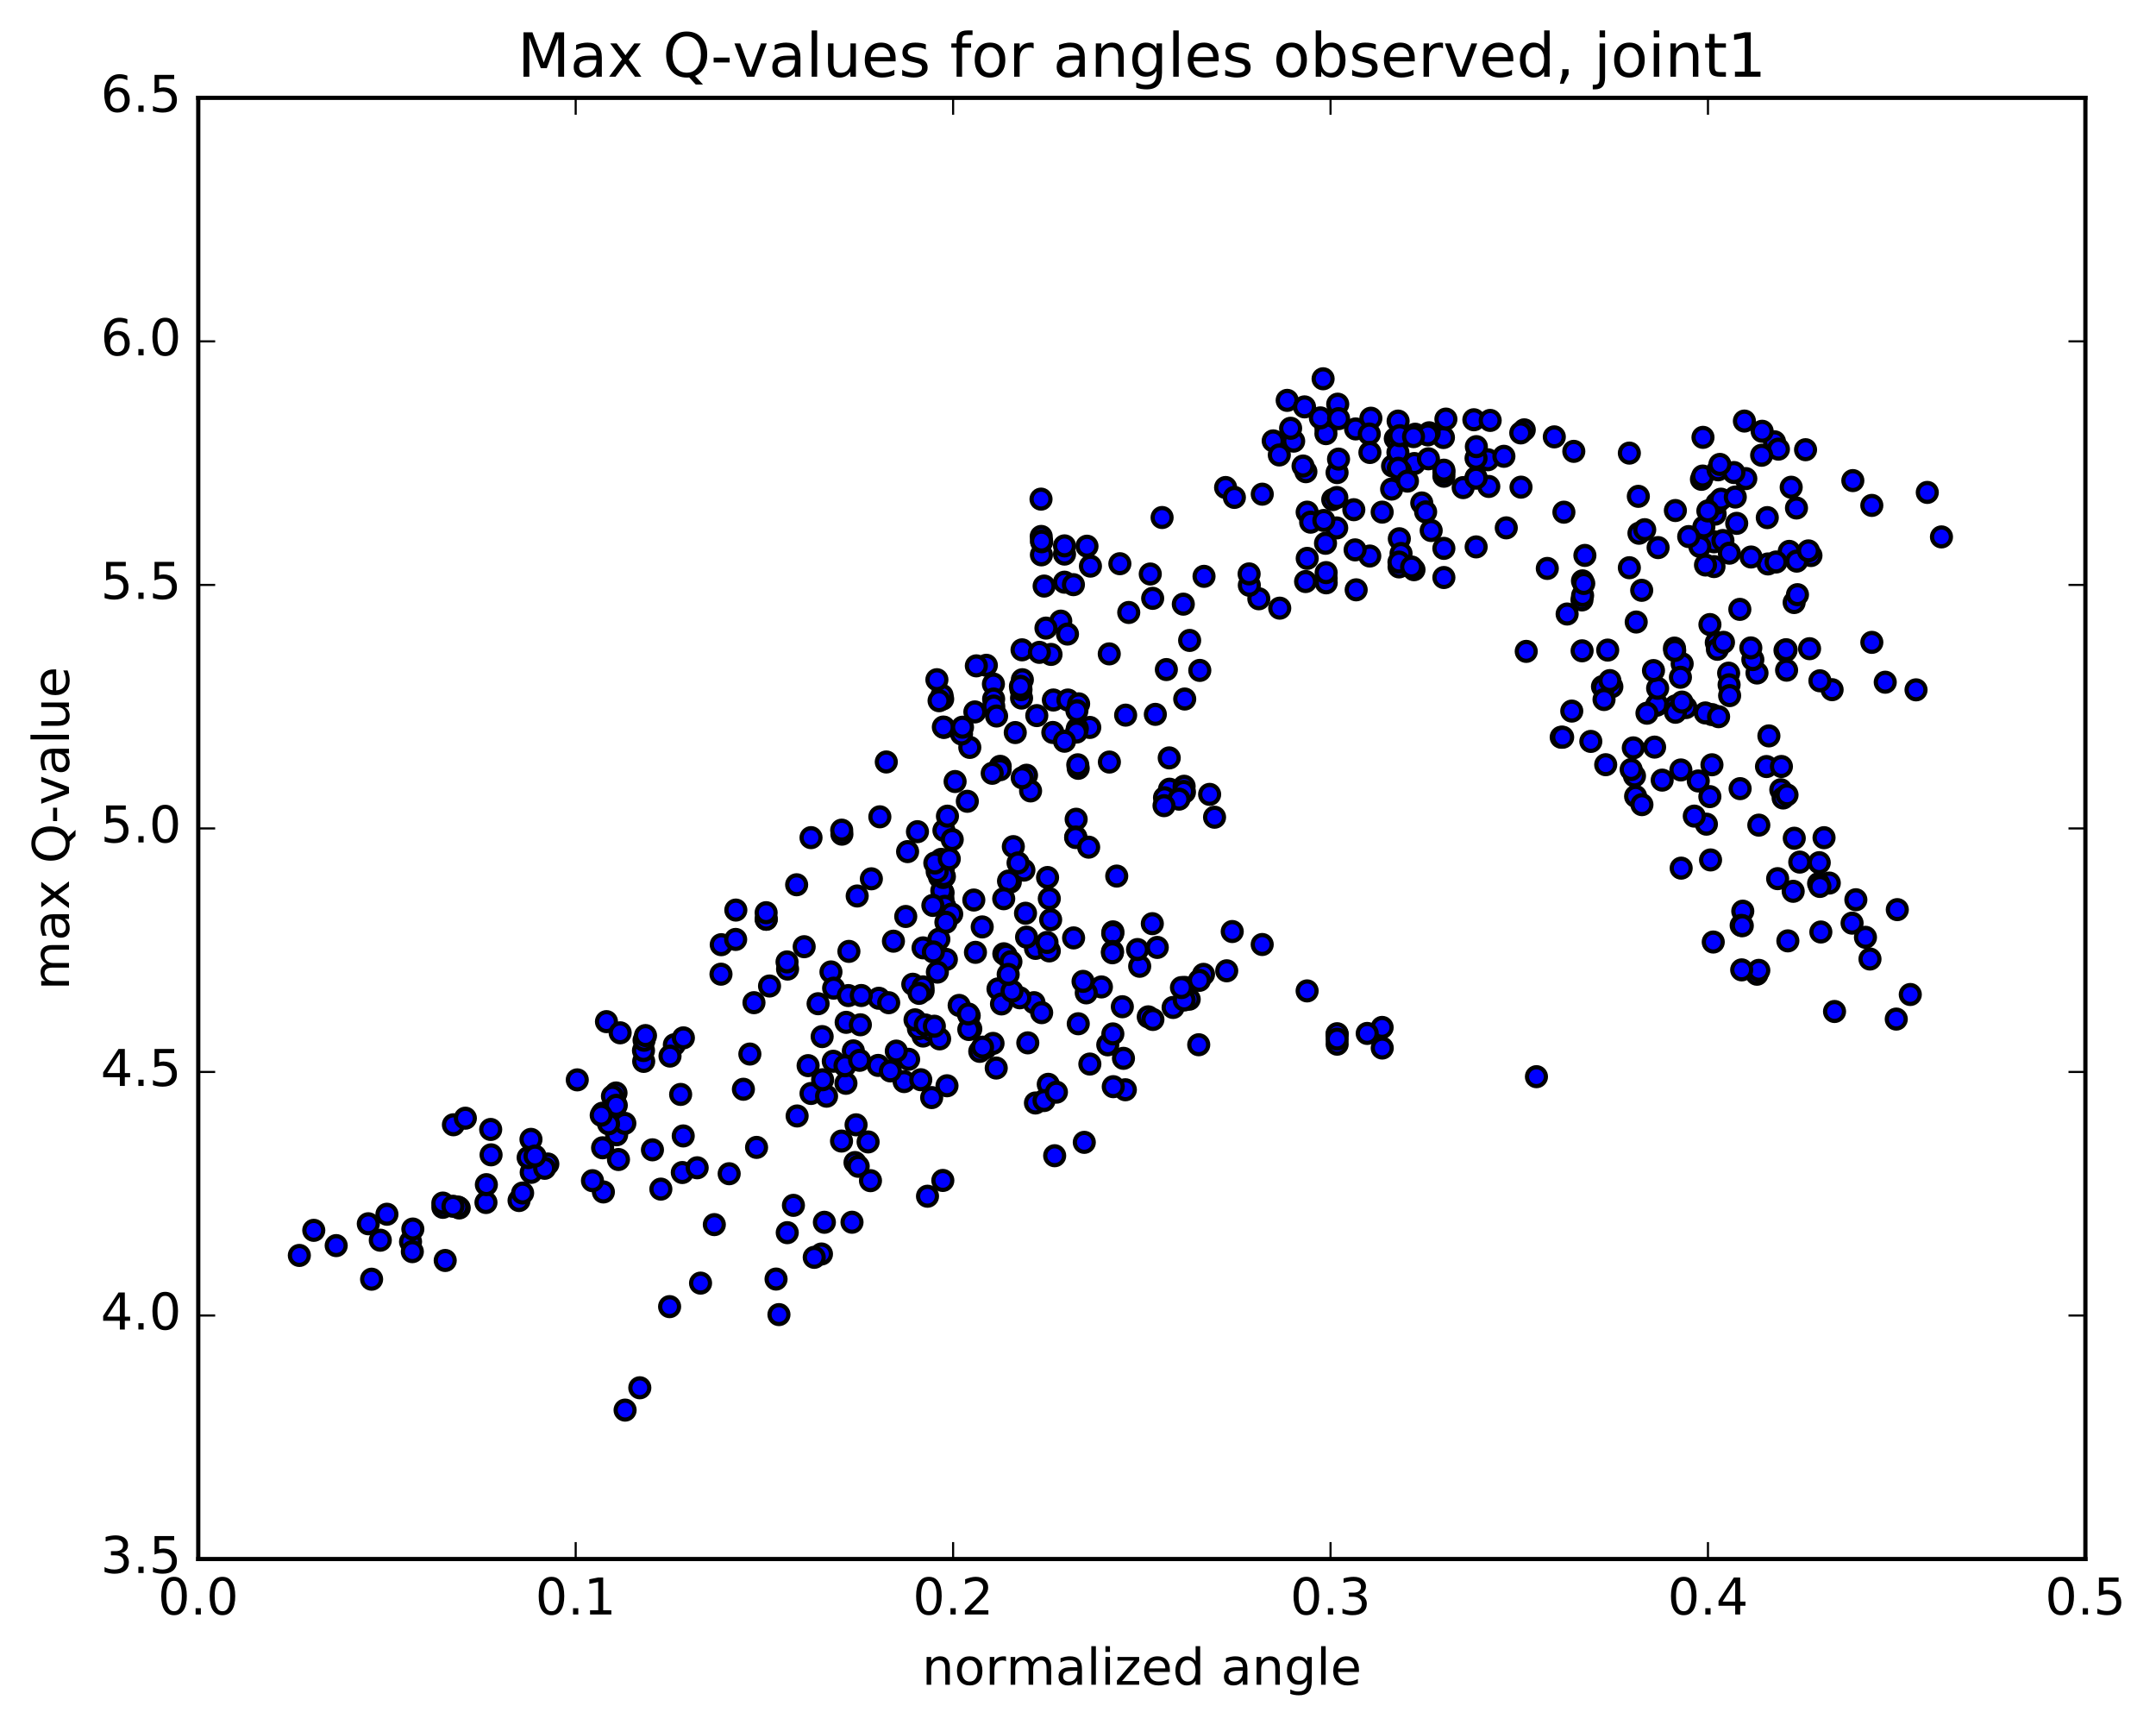 <?xml version="1.0" encoding="utf-8" standalone="no"?>
<!DOCTYPE svg PUBLIC "-//W3C//DTD SVG 1.1//EN"
  "http://www.w3.org/Graphics/SVG/1.1/DTD/svg11.dtd">
<!-- Created with matplotlib (http://matplotlib.org/) -->
<svg height="408pt" version="1.1" viewBox="0 0 510 408" width="510pt" xmlns="http://www.w3.org/2000/svg" xmlns:xlink="http://www.w3.org/1999/xlink">
 <defs>
  <style type="text/css">
*{stroke-linecap:butt;stroke-linejoin:round;stroke-miterlimit:100000;}
  </style>
 </defs>
 <g id="figure_1">
  <g id="patch_1">
   <path d="M 0 408.169 
L 510.039 408.169 
L 510.039 0 
L 0 0 
z
" style="fill:#ffffff;"/>
  </g>
  <g id="axes_1">
   <g id="patch_2">
    <path d="M 46.898 368.742 
L 493.298 368.742 
L 493.298 23.142 
L 46.898 23.142 
z
" style="fill:#ffffff;"/>
   </g>
   <g id="PathCollection_1">
    <defs>
     <path d="M 0 2.236 
C 0.593 2.236 1.162 2 1.581 1.581 
C 2 1.162 2.236 0.593 2.236 0 
C 2.236 -0.593 2 -1.162 1.581 -1.581 
C 1.162 -2 0.593 -2.236 0 -2.236 
C -0.593 -2.236 -1.162 -2 -1.581 -1.581 
C -2 -1.162 -2.236 -0.593 -2.236 0 
C -2.236 0.593 -2 1.162 -1.581 1.581 
C -1.162 2 -0.593 2.236 0 2.236 
z
" id="m14e974736d" style="stroke:#000000;"/>
    </defs>
    <g clip-path="url(#pf15b735cd0)">
     <use style="fill:#0000ff;stroke:#000000;" x="363.445" xlink:href="#m14e974736d" y="254.657"/>
     <use style="fill:#0000ff;stroke:#000000;" x="341.55" xlink:href="#m14e974736d" y="136.595"/>
     <use style="fill:#0000ff;stroke:#000000;" x="330.945" xlink:href="#m14e974736d" y="134.085"/>
     <use style="fill:#0000ff;stroke:#000000;" x="334.48" xlink:href="#m14e974736d" y="134.748"/>
     <use style="fill:#0000ff;stroke:#000000;" x="331.01" xlink:href="#m14e974736d" y="127.425"/>
     <use style="fill:#0000ff;stroke:#000000;" x="334.561" xlink:href="#m14e974736d" y="109.64"/>
     <use style="fill:#0000ff;stroke:#000000;" x="331.294" xlink:href="#m14e974736d" y="111.438"/>
     <use style="fill:#0000ff;stroke:#000000;" x="315.259" xlink:href="#m14e974736d" y="118.16"/>
     <use style="fill:#0000ff;stroke:#000000;" x="309.208" xlink:href="#m14e974736d" y="121.135"/>
     <use style="fill:#0000ff;stroke:#000000;" x="310.033" xlink:href="#m14e974736d" y="123.507"/>
     <use style="fill:#0000ff;stroke:#000000;" x="320.245" xlink:href="#m14e974736d" y="120.556"/>
     <use style="fill:#0000ff;stroke:#000000;" x="316.196" xlink:href="#m14e974736d" y="124.869"/>
     <use style="fill:#0000ff;stroke:#000000;" x="309.222" xlink:href="#m14e974736d" y="132.068"/>
     <use style="fill:#0000ff;stroke:#000000;" x="308.838" xlink:href="#m14e974736d" y="137.547"/>
     <use style="fill:#0000ff;stroke:#000000;" x="297.774" xlink:href="#m14e974736d" y="141.623"/>
     <use style="fill:#0000ff;stroke:#000000;" x="279.909" xlink:href="#m14e974736d" y="142.897"/>
     <use style="fill:#0000ff;stroke:#000000;" x="272.664" xlink:href="#m14e974736d" y="141.52"/>
     <use style="fill:#0000ff;stroke:#000000;" x="281.407" xlink:href="#m14e974736d" y="151.476"/>
     <use style="fill:#0000ff;stroke:#000000;" x="275.901" xlink:href="#m14e974736d" y="158.367"/>
     <use style="fill:#0000ff;stroke:#000000;" x="257.782" xlink:href="#m14e974736d" y="172.054"/>
     <use style="fill:#0000ff;stroke:#000000;" x="242.819" xlink:href="#m14e974736d" y="183.36"/>
     <use style="fill:#0000ff;stroke:#000000;" x="228.821" xlink:href="#m14e974736d" y="189.521"/>
     <use style="fill:#0000ff;stroke:#000000;" x="223.284" xlink:href="#m14e974736d" y="196.417"/>
     <use style="fill:#0000ff;stroke:#000000;" x="222.64" xlink:href="#m14e974736d" y="203.261"/>
     <use style="fill:#0000ff;stroke:#000000;" x="222.244" xlink:href="#m14e974736d" y="207.424"/>
     <use style="fill:#0000ff;stroke:#000000;" x="222.088" xlink:href="#m14e974736d" y="222.143"/>
     <use style="fill:#0000ff;stroke:#000000;" x="211.343" xlink:href="#m14e974736d" y="222.609"/>
     <use style="fill:#0000ff;stroke:#000000;" x="193.52" xlink:href="#m14e974736d" y="237.403"/>
     <use style="fill:#0000ff;stroke:#000000;" x="186.299" xlink:href="#m14e974736d" y="229.209"/>
     <use style="fill:#0000ff;stroke:#000000;" x="186.174" xlink:href="#m14e974736d" y="227.514"/>
     <use style="fill:#0000ff;stroke:#000000;" x="178.351" xlink:href="#m14e974736d" y="237.157"/>
     <use style="fill:#0000ff;stroke:#000000;" x="182.032" xlink:href="#m14e974736d" y="233.212"/>
     <use style="fill:#0000ff;stroke:#000000;" x="177.379" xlink:href="#m14e974736d" y="249.303"/>
     <use style="fill:#0000ff;stroke:#000000;" x="159.521" xlink:href="#m14e974736d" y="247.104"/>
     <use style="fill:#0000ff;stroke:#000000;" x="152.265" xlink:href="#m14e974736d" y="251.042"/>
     <use style="fill:#0000ff;stroke:#000000;" x="143.461" xlink:href="#m14e974736d" y="241.639"/>
     <use style="fill:#0000ff;stroke:#000000;" x="146.696" xlink:href="#m14e974736d" y="244.282"/>
     <use style="fill:#0000ff;stroke:#000000;" x="152.218" xlink:href="#m14e974736d" y="248.474"/>
     <use style="fill:#0000ff;stroke:#000000;" x="152.356" xlink:href="#m14e974736d" y="246.041"/>
     <use style="fill:#0000ff;stroke:#000000;" x="152.692" xlink:href="#m14e974736d" y="244.935"/>
     <use style="fill:#0000ff;stroke:#000000;" x="161.654" xlink:href="#m14e974736d" y="245.476"/>
     <use style="fill:#0000ff;stroke:#000000;" x="158.491" xlink:href="#m14e974736d" y="249.786"/>
     <use style="fill:#0000ff;stroke:#000000;" x="142.545" xlink:href="#m14e974736d" y="271.477"/>
     <use style="fill:#0000ff;stroke:#000000;" x="125.653" xlink:href="#m14e974736d" y="277.288"/>
     <use style="fill:#0000ff;stroke:#000000;" x="129.588" xlink:href="#m14e974736d" y="275.31"/>
     <use style="fill:#0000ff;stroke:#000000;" x="145.869" xlink:href="#m14e974736d" y="268.396"/>
     <use style="fill:#0000ff;stroke:#000000;" x="142.518" xlink:href="#m14e974736d" y="263.294"/>
     <use style="fill:#0000ff;stroke:#000000;" x="145.717" xlink:href="#m14e974736d" y="258.512"/>
     <use style="fill:#0000ff;stroke:#000000;" x="161.005" xlink:href="#m14e974736d" y="258.855"/>
     <use style="fill:#0000ff;stroke:#000000;" x="175.852" xlink:href="#m14e974736d" y="257.634"/>
     <use style="fill:#0000ff;stroke:#000000;" x="191.159" xlink:href="#m14e974736d" y="252.046"/>
     <use style="fill:#0000ff;stroke:#000000;" x="207.723" xlink:href="#m14e974736d" y="251.993"/>
     <use style="fill:#0000ff;stroke:#000000;" x="224.01" xlink:href="#m14e974736d" y="256.807"/>
     <use style="fill:#0000ff;stroke:#000000;" x="220.384" xlink:href="#m14e974736d" y="259.602"/>
     <use style="fill:#0000ff;stroke:#000000;" x="202.503" xlink:href="#m14e974736d" y="266.041"/>
     <use style="fill:#0000ff;stroke:#000000;" x="205.91" xlink:href="#m14e974736d" y="279.254"/>
     <use style="fill:#0000ff;stroke:#000000;" x="202.251" xlink:href="#m14e974736d" y="274.967"/>
     <use style="fill:#0000ff;stroke:#000000;" x="195.008" xlink:href="#m14e974736d" y="289.094"/>
     <use style="fill:#0000ff;stroke:#000000;" x="184.259" xlink:href="#m14e974736d" y="310.932"/>
     <use style="fill:#0000ff;stroke:#000000;" x="187.684" xlink:href="#m14e974736d" y="285.09"/>
     <use style="fill:#0000ff;stroke:#000000;" x="205.35" xlink:href="#m14e974736d" y="270.09"/>
     <use style="fill:#0000ff;stroke:#000000;" x="223.025" xlink:href="#m14e974736d" y="279.2"/>
     <use style="fill:#0000ff;stroke:#000000;" x="219.4" xlink:href="#m14e974736d" y="282.932"/>
     <use style="fill:#0000ff;stroke:#000000;" x="201.542" xlink:href="#m14e974736d" y="289.084"/>
     <use style="fill:#0000ff;stroke:#000000;" x="194.315" xlink:href="#m14e974736d" y="296.598"/>
     <use style="fill:#0000ff;stroke:#000000;" x="183.576" xlink:href="#m14e974736d" y="302.527"/>
     <use style="fill:#0000ff;stroke:#000000;" x="165.714" xlink:href="#m14e974736d" y="303.485"/>
     <use style="fill:#0000ff;stroke:#000000;" x="147.866" xlink:href="#m14e974736d" y="333.521"/>
     <use style="fill:#0000ff;stroke:#000000;" x="151.346" xlink:href="#m14e974736d" y="328.239"/>
     <use style="fill:#0000ff;stroke:#000000;" x="158.394" xlink:href="#m14e974736d" y="309.049"/>
     <use style="fill:#0000ff;stroke:#000000;" x="168.973" xlink:href="#m14e974736d" y="289.648"/>
     <use style="fill:#0000ff;stroke:#000000;" x="186.223" xlink:href="#m14e974736d" y="291.552"/>
     <use style="fill:#0000ff;stroke:#000000;" x="192.608" xlink:href="#m14e974736d" y="297.387"/>
     <use style="fill:#0000ff;stroke:#000000;" x="203.008" xlink:href="#m14e974736d" y="275.852"/>
     <use style="fill:#0000ff;stroke:#000000;" x="199.062" xlink:href="#m14e974736d" y="269.886"/>
     <use style="fill:#0000ff;stroke:#000000;" x="191.844" xlink:href="#m14e974736d" y="258.628"/>
     <use style="fill:#0000ff;stroke:#000000;" x="201.858" xlink:href="#m14e974736d" y="248.558"/>
     <use style="fill:#0000ff;stroke:#000000;" x="218.35" xlink:href="#m14e974736d" y="245.049"/>
     <use style="fill:#0000ff;stroke:#000000;" x="233.203" xlink:href="#m14e974736d" y="247.834"/>
     <use style="fill:#0000ff;stroke:#000000;" x="247.966" xlink:href="#m14e974736d" y="256.463"/>
     <use style="fill:#0000ff;stroke:#000000;" x="244.935" xlink:href="#m14e974736d" y="260.881"/>
     <use style="fill:#0000ff;stroke:#000000;" x="249.48" xlink:href="#m14e974736d" y="273.354"/>
     <use style="fill:#0000ff;stroke:#000000;" x="256.488" xlink:href="#m14e974736d" y="270.189"/>
     <use style="fill:#0000ff;stroke:#000000;" x="246.964" xlink:href="#m14e974736d" y="260.302"/>
     <use style="fill:#0000ff;stroke:#000000;" x="249.898" xlink:href="#m14e974736d" y="258.32"/>
     <use style="fill:#0000ff;stroke:#000000;" x="265.754" xlink:href="#m14e974736d" y="250.318"/>
     <use style="fill:#0000ff;stroke:#000000;" x="262.043" xlink:href="#m14e974736d" y="247.125"/>
     <use style="fill:#0000ff;stroke:#000000;" x="265.488" xlink:href="#m14e974736d" y="238.114"/>
     <use style="fill:#0000ff;stroke:#000000;" x="281.306" xlink:href="#m14e974736d" y="236.336"/>
     <use style="fill:#0000ff;stroke:#000000;" x="277.499" xlink:href="#m14e974736d" y="238.285"/>
     <use style="fill:#0000ff;stroke:#000000;" x="271.618" xlink:href="#m14e974736d" y="240.505"/>
     <use style="fill:#0000ff;stroke:#000000;" x="263.244" xlink:href="#m14e974736d" y="244.543"/>
     <use style="fill:#0000ff;stroke:#000000;" x="266.202" xlink:href="#m14e974736d" y="257.75"/>
     <use style="fill:#0000ff;stroke:#000000;" x="263.34" xlink:href="#m14e974736d" y="257.022"/>
     <use style="fill:#0000ff;stroke:#000000;" x="257.803" xlink:href="#m14e974736d" y="251.671"/>
     <use style="fill:#0000ff;stroke:#000000;" x="248.532" xlink:href="#m14e974736d" y="217.534"/>
     <use style="fill:#0000ff;stroke:#000000;" x="231.76" xlink:href="#m14e974736d" y="248.669"/>
     <use style="fill:#0000ff;stroke:#000000;" x="213.87" xlink:href="#m14e974736d" y="255.818"/>
     <use style="fill:#0000ff;stroke:#000000;" x="217.257" xlink:href="#m14e974736d" y="243.298"/>
     <use style="fill:#0000ff;stroke:#000000;" x="234.901" xlink:href="#m14e974736d" y="246.787"/>
     <use style="fill:#0000ff;stroke:#000000;" x="232.343" xlink:href="#m14e974736d" y="219.237"/>
     <use style="fill:#0000ff;stroke:#000000;" x="226.886" xlink:href="#m14e974736d" y="237.801"/>
     <use style="fill:#0000ff;stroke:#000000;" x="237.455" xlink:href="#m14e974736d" y="225.59"/>
     <use style="fill:#0000ff;stroke:#000000;" x="253.959" xlink:href="#m14e974736d" y="221.833"/>
     <use style="fill:#0000ff;stroke:#000000;" x="269.593" xlink:href="#m14e974736d" y="228.544"/>
     <use style="fill:#0000ff;stroke:#000000;" x="284.691" xlink:href="#m14e974736d" y="230.453"/>
     <use style="fill:#0000ff;stroke:#000000;" x="280.257" xlink:href="#m14e974736d" y="233.545"/>
     <use style="fill:#0000ff;stroke:#000000;" x="283.712" xlink:href="#m14e974736d" y="231.873"/>
     <use style="fill:#0000ff;stroke:#000000;" x="280.123" xlink:href="#m14e974736d" y="236.522"/>
     <use style="fill:#0000ff;stroke:#000000;" x="283.557" xlink:href="#m14e974736d" y="247.105"/>
     <use style="fill:#0000ff;stroke:#000000;" x="290.181" xlink:href="#m14e974736d" y="229.614"/>
     <use style="fill:#0000ff;stroke:#000000;" x="279.473" xlink:href="#m14e974736d" y="233.582"/>
     <use style="fill:#0000ff;stroke:#000000;" x="272.58" xlink:href="#m14e974736d" y="218.47"/>
     <use style="fill:#0000ff;stroke:#000000;" x="264.162" xlink:href="#m14e974736d" y="207.209"/>
     <use style="fill:#0000ff;stroke:#000000;" x="248.211" xlink:href="#m14e974736d" y="212.542"/>
     <use style="fill:#0000ff;stroke:#000000;" x="230.355" xlink:href="#m14e974736d" y="212.877"/>
     <use style="fill:#0000ff;stroke:#000000;" x="223.088" xlink:href="#m14e974736d" y="211.139"/>
     <use style="fill:#0000ff;stroke:#000000;" x="223.059" xlink:href="#m14e974736d" y="212.636"/>
     <use style="fill:#0000ff;stroke:#000000;" x="222.78" xlink:href="#m14e974736d" y="210.69"/>
     <use style="fill:#0000ff;stroke:#000000;" x="223.103" xlink:href="#m14e974736d" y="207.545"/>
     <use style="fill:#0000ff;stroke:#000000;" x="223.145" xlink:href="#m14e974736d" y="205.326"/>
     <use style="fill:#0000ff;stroke:#000000;" x="223.492" xlink:href="#m14e974736d" y="214.359"/>
     <use style="fill:#0000ff;stroke:#000000;" x="223.395" xlink:href="#m14e974736d" y="207.335"/>
     <use style="fill:#0000ff;stroke:#000000;" x="223.242" xlink:href="#m14e974736d" y="207.099"/>
     <use style="fill:#0000ff;stroke:#000000;" x="214.253" xlink:href="#m14e974736d" y="216.764"/>
     <use style="fill:#0000ff;stroke:#000000;" x="196.561" xlink:href="#m14e974736d" y="229.881"/>
     <use style="fill:#0000ff;stroke:#000000;" x="190.228" xlink:href="#m14e974736d" y="223.917"/>
     <use style="fill:#0000ff;stroke:#000000;" x="200.808" xlink:href="#m14e974736d" y="225.021"/>
     <use style="fill:#0000ff;stroke:#000000;" x="207.886" xlink:href="#m14e974736d" y="236.111"/>
     <use style="fill:#0000ff;stroke:#000000;" x="197.195" xlink:href="#m14e974736d" y="233.722"/>
     <use style="fill:#0000ff;stroke:#000000;" x="200.678" xlink:href="#m14e974736d" y="235.475"/>
     <use style="fill:#0000ff;stroke:#000000;" x="218.375" xlink:href="#m14e974736d" y="234.3"/>
     <use style="fill:#0000ff;stroke:#000000;" x="236.072" xlink:href="#m14e974736d" y="233.899"/>
     <use style="fill:#0000ff;stroke:#000000;" x="243.124" xlink:href="#m14e974736d" y="246.657"/>
     <use style="fill:#0000ff;stroke:#000000;" x="232.421" xlink:href="#m14e974736d" y="247.674"/>
     <use style="fill:#0000ff;stroke:#000000;" x="214.935" xlink:href="#m14e974736d" y="250.549"/>
     <use style="fill:#0000ff;stroke:#000000;" x="197.109" xlink:href="#m14e974736d" y="251.01"/>
     <use style="fill:#0000ff;stroke:#000000;" x="200.158" xlink:href="#m14e974736d" y="241.806"/>
     <use style="fill:#0000ff;stroke:#000000;" x="216.447" xlink:href="#m14e974736d" y="241.212"/>
     <use style="fill:#0000ff;stroke:#000000;" x="212.018" xlink:href="#m14e974736d" y="248.608"/>
     <use style="fill:#0000ff;stroke:#000000;" x="195.518" xlink:href="#m14e974736d" y="259.273"/>
     <use style="fill:#0000ff;stroke:#000000;" x="178.964" xlink:href="#m14e974736d" y="271.383"/>
     <use style="fill:#0000ff;stroke:#000000;" x="161.399" xlink:href="#m14e974736d" y="277.327"/>
     <use style="fill:#0000ff;stroke:#000000;" x="164.917" xlink:href="#m14e974736d" y="276.208"/>
     <use style="fill:#0000ff;stroke:#000000;" x="161.617" xlink:href="#m14e974736d" y="268.674"/>
     <use style="fill:#0000ff;stroke:#000000;" x="144.875" xlink:href="#m14e974736d" y="259.277"/>
     <use style="fill:#0000ff;stroke:#000000;" x="147.807" xlink:href="#m14e974736d" y="265.696"/>
     <use style="fill:#0000ff;stroke:#000000;" x="154.336" xlink:href="#m14e974736d" y="271.957"/>
     <use style="fill:#0000ff;stroke:#000000;" x="143.954" xlink:href="#m14e974736d" y="265.813"/>
     <use style="fill:#0000ff;stroke:#000000;" x="136.553" xlink:href="#m14e974736d" y="255.411"/>
     <use style="fill:#0000ff;stroke:#000000;" x="145.781" xlink:href="#m14e974736d" y="261.429"/>
     <use style="fill:#0000ff;stroke:#000000;" x="142.215" xlink:href="#m14e974736d" y="263.779"/>
     <use style="fill:#0000ff;stroke:#000000;" x="125.601" xlink:href="#m14e974736d" y="269.484"/>
     <use style="fill:#0000ff;stroke:#000000;" x="128.841" xlink:href="#m14e974736d" y="276.329"/>
     <use style="fill:#0000ff;stroke:#000000;" x="146.3" xlink:href="#m14e974736d" y="274.252"/>
     <use style="fill:#0000ff;stroke:#000000;" x="142.732" xlink:href="#m14e974736d" y="281.921"/>
     <use style="fill:#0000ff;stroke:#000000;" x="124.933" xlink:href="#m14e974736d" y="273.794"/>
     <use style="fill:#0000ff;stroke:#000000;" x="107.255" xlink:href="#m14e974736d" y="266.033"/>
     <use style="fill:#0000ff;stroke:#000000;" x="110.08" xlink:href="#m14e974736d" y="264.477"/>
     <use style="fill:#0000ff;stroke:#000000;" x="116.071" xlink:href="#m14e974736d" y="267.141"/>
     <use style="fill:#0000ff;stroke:#000000;" x="116.163" xlink:href="#m14e974736d" y="273.143"/>
     <use style="fill:#0000ff;stroke:#000000;" x="126.559" xlink:href="#m14e974736d" y="273.424"/>
     <use style="fill:#0000ff;stroke:#000000;" x="122.779" xlink:href="#m14e974736d" y="283.951"/>
     <use style="fill:#0000ff;stroke:#000000;" x="105.313" xlink:href="#m14e974736d" y="298.132"/>
     <use style="fill:#0000ff;stroke:#000000;" x="87.9" xlink:href="#m14e974736d" y="302.559"/>
     <use style="fill:#0000ff;stroke:#000000;" x="70.809" xlink:href="#m14e974736d" y="296.937"/>
     <use style="fill:#0000ff;stroke:#000000;" x="74.223" xlink:href="#m14e974736d" y="291.001"/>
     <use style="fill:#0000ff;stroke:#000000;" x="91.529" xlink:href="#m14e974736d" y="287.195"/>
     <use style="fill:#0000ff;stroke:#000000;" x="108.627" xlink:href="#m14e974736d" y="285.711"/>
     <use style="fill:#0000ff;stroke:#000000;" x="114.956" xlink:href="#m14e974736d" y="284.418"/>
     <use style="fill:#0000ff;stroke:#000000;" x="115.049" xlink:href="#m14e974736d" y="280.196"/>
     <use style="fill:#0000ff;stroke:#000000;" x="104.761" xlink:href="#m14e974736d" y="285.561"/>
     <use style="fill:#0000ff;stroke:#000000;" x="108.303" xlink:href="#m14e974736d" y="285.484"/>
     <use style="fill:#0000ff;stroke:#000000;" x="104.754" xlink:href="#m14e974736d" y="284.55"/>
     <use style="fill:#0000ff;stroke:#000000;" x="87.122" xlink:href="#m14e974736d" y="289.447"/>
     <use style="fill:#0000ff;stroke:#000000;" x="79.526" xlink:href="#m14e974736d" y="294.612"/>
     <use style="fill:#0000ff;stroke:#000000;" x="89.956" xlink:href="#m14e974736d" y="293.336"/>
     <use style="fill:#0000ff;stroke:#000000;" x="97.112" xlink:href="#m14e974736d" y="293.7"/>
     <use style="fill:#0000ff;stroke:#000000;" x="97.537" xlink:href="#m14e974736d" y="296.04"/>
     <use style="fill:#0000ff;stroke:#000000;" x="97.655" xlink:href="#m14e974736d" y="290.696"/>
     <use style="fill:#0000ff;stroke:#000000;" x="107.151" xlink:href="#m14e974736d" y="285.306"/>
     <use style="fill:#0000ff;stroke:#000000;" x="123.625" xlink:href="#m14e974736d" y="282.176"/>
     <use style="fill:#0000ff;stroke:#000000;" x="140.149" xlink:href="#m14e974736d" y="279.259"/>
     <use style="fill:#0000ff;stroke:#000000;" x="156.324" xlink:href="#m14e974736d" y="281.253"/>
     <use style="fill:#0000ff;stroke:#000000;" x="172.485" xlink:href="#m14e974736d" y="277.613"/>
     <use style="fill:#0000ff;stroke:#000000;" x="188.56" xlink:href="#m14e974736d" y="263.952"/>
     <use style="fill:#0000ff;stroke:#000000;" x="194.59" xlink:href="#m14e974736d" y="255.383"/>
     <use style="fill:#0000ff;stroke:#000000;" x="194.481" xlink:href="#m14e974736d" y="245.176"/>
     <use style="fill:#0000ff;stroke:#000000;" x="203.733" xlink:href="#m14e974736d" y="235.458"/>
     <use style="fill:#0000ff;stroke:#000000;" x="218.349" xlink:href="#m14e974736d" y="224.194"/>
     <use style="fill:#0000ff;stroke:#000000;" x="223.862" xlink:href="#m14e974736d" y="226.923"/>
     <use style="fill:#0000ff;stroke:#000000;" x="215.918" xlink:href="#m14e974736d" y="232.796"/>
     <use style="fill:#0000ff;stroke:#000000;" x="200.107" xlink:href="#m14e974736d" y="256.224"/>
     <use style="fill:#0000ff;stroke:#000000;" x="203.519" xlink:href="#m14e974736d" y="242.384"/>
     <use style="fill:#0000ff;stroke:#000000;" x="220.283" xlink:href="#m14e974736d" y="243.674"/>
     <use style="fill:#0000ff;stroke:#000000;" x="237.965" xlink:href="#m14e974736d" y="225.925"/>
     <use style="fill:#0000ff;stroke:#000000;" x="244.954" xlink:href="#m14e974736d" y="224.317"/>
     <use style="fill:#0000ff;stroke:#000000;" x="244.592" xlink:href="#m14e974736d" y="237.155"/>
     <use style="fill:#0000ff;stroke:#000000;" x="255.062" xlink:href="#m14e974736d" y="242.142"/>
     <use style="fill:#0000ff;stroke:#000000;" x="272.719" xlink:href="#m14e974736d" y="241.126"/>
     <use style="fill:#0000ff;stroke:#000000;" x="269.086" xlink:href="#m14e974736d" y="224.586"/>
     <use style="fill:#0000ff;stroke:#000000;" x="341.55" xlink:href="#m14e974736d" y="112.637"/>
     <use style="fill:#0000ff;stroke:#000000;" x="341.559" xlink:href="#m14e974736d" y="111.691"/>
     <use style="fill:#0000ff;stroke:#000000;" x="352.173" xlink:href="#m14e974736d" y="115.055"/>
     <use style="fill:#0000ff;stroke:#000000;" x="369.94" xlink:href="#m14e974736d" y="121.144"/>
     <use style="fill:#0000ff;stroke:#000000;" x="387.694" xlink:href="#m14e974736d" y="126.123"/>
     <use style="fill:#0000ff;stroke:#000000;" x="405.465" xlink:href="#m14e974736d" y="128.153"/>
     <use style="fill:#0000ff;stroke:#000000;" x="423.244" xlink:href="#m14e974736d" y="130.409"/>
     <use style="fill:#0000ff;stroke:#000000;" x="419.757" xlink:href="#m14e974736d" y="104.495"/>
     <use style="fill:#0000ff;stroke:#000000;" x="412.636" xlink:href="#m14e974736d" y="99.59"/>
     <use style="fill:#0000ff;stroke:#000000;" x="402.839" xlink:href="#m14e974736d" y="103.443"/>
     <use style="fill:#0000ff;stroke:#000000;" x="385.422" xlink:href="#m14e974736d" y="107.17"/>
     <use style="fill:#0000ff;stroke:#000000;" x="367.67" xlink:href="#m14e974736d" y="103.33"/>
     <use style="fill:#0000ff;stroke:#000000;" x="360.564" xlink:href="#m14e974736d" y="101.666"/>
     <use style="fill:#0000ff;stroke:#000000;" x="351.954" xlink:href="#m14e974736d" y="108.739"/>
     <use style="fill:#0000ff;stroke:#000000;" x="346.114" xlink:href="#m14e974736d" y="115.328"/>
     <use style="fill:#0000ff;stroke:#000000;" x="336.318" xlink:href="#m14e974736d" y="118.96"/>
     <use style="fill:#0000ff;stroke:#000000;" x="329.189" xlink:href="#m14e974736d" y="115.68"/>
     <use style="fill:#0000ff;stroke:#000000;" x="329.412" xlink:href="#m14e974736d" y="110.221"/>
     <use style="fill:#0000ff;stroke:#000000;" x="330.062" xlink:href="#m14e974736d" y="103.73"/>
     <use style="fill:#0000ff;stroke:#000000;" x="330.634" xlink:href="#m14e974736d" y="104.383"/>
     <use style="fill:#0000ff;stroke:#000000;" x="330.677" xlink:href="#m14e974736d" y="107.03"/>
     <use style="fill:#0000ff;stroke:#000000;" x="330.724" xlink:href="#m14e974736d" y="99.595"/>
     <use style="fill:#0000ff;stroke:#000000;" x="330.776" xlink:href="#m14e974736d" y="110.755"/>
     <use style="fill:#0000ff;stroke:#000000;" x="341.443" xlink:href="#m14e974736d" y="103.48"/>
     <use style="fill:#0000ff;stroke:#000000;" x="348.64" xlink:href="#m14e974736d" y="99.281"/>
     <use style="fill:#0000ff;stroke:#000000;" x="338.072" xlink:href="#m14e974736d" y="102.36"/>
     <use style="fill:#0000ff;stroke:#000000;" x="331.103" xlink:href="#m14e974736d" y="103.045"/>
     <use style="fill:#0000ff;stroke:#000000;" x="320.669" xlink:href="#m14e974736d" y="101.451"/>
     <use style="fill:#0000ff;stroke:#000000;" x="313.651" xlink:href="#m14e974736d" y="101.259"/>
     <use style="fill:#0000ff;stroke:#000000;" x="313.646" xlink:href="#m14e974736d" y="102.567"/>
     <use style="fill:#0000ff;stroke:#000000;" x="324.281" xlink:href="#m14e974736d" y="98.918"/>
     <use style="fill:#0000ff;stroke:#000000;" x="342.026" xlink:href="#m14e974736d" y="99.126"/>
     <use style="fill:#0000ff;stroke:#000000;" x="349.16" xlink:href="#m14e974736d" y="112.942"/>
     <use style="fill:#0000ff;stroke:#000000;" x="349.157" xlink:href="#m14e974736d" y="113.1"/>
     <use style="fill:#0000ff;stroke:#000000;" x="349.159" xlink:href="#m14e974736d" y="108.386"/>
     <use style="fill:#0000ff;stroke:#000000;" x="359.795" xlink:href="#m14e974736d" y="115.223"/>
     <use style="fill:#0000ff;stroke:#000000;" x="356.308" xlink:href="#m14e974736d" y="124.849"/>
     <use style="fill:#0000ff;stroke:#000000;" x="349.18" xlink:href="#m14e974736d" y="129.353"/>
     <use style="fill:#0000ff;stroke:#000000;" x="338.545" xlink:href="#m14e974736d" y="125.48"/>
     <use style="fill:#0000ff;stroke:#000000;" x="331.415" xlink:href="#m14e974736d" y="130.903"/>
     <use style="fill:#0000ff;stroke:#000000;" x="320.802" xlink:href="#m14e974736d" y="139.507"/>
     <use style="fill:#0000ff;stroke:#000000;" x="313.695" xlink:href="#m14e974736d" y="136.781"/>
     <use style="fill:#0000ff;stroke:#000000;" x="313.712" xlink:href="#m14e974736d" y="137.851"/>
     <use style="fill:#0000ff;stroke:#000000;" x="313.696" xlink:href="#m14e974736d" y="135.434"/>
     <use style="fill:#0000ff;stroke:#000000;" x="313.55" xlink:href="#m14e974736d" y="128.498"/>
     <use style="fill:#0000ff;stroke:#000000;" x="324.017" xlink:href="#m14e974736d" y="131.513"/>
     <use style="fill:#0000ff;stroke:#000000;" x="320.547" xlink:href="#m14e974736d" y="130.058"/>
     <use style="fill:#0000ff;stroke:#000000;" x="302.72" xlink:href="#m14e974736d" y="143.844"/>
     <use style="fill:#0000ff;stroke:#000000;" x="295.529" xlink:href="#m14e974736d" y="138.432"/>
     <use style="fill:#0000ff;stroke:#000000;" x="295.478" xlink:href="#m14e974736d" y="135.742"/>
     <use style="fill:#0000ff;stroke:#000000;" x="284.81" xlink:href="#m14e974736d" y="136.316"/>
     <use style="fill:#0000ff;stroke:#000000;" x="267.003" xlink:href="#m14e974736d" y="144.861"/>
     <use style="fill:#0000ff;stroke:#000000;" x="249.175" xlink:href="#m14e974736d" y="165.566"/>
     <use style="fill:#0000ff;stroke:#000000;" x="252.612" xlink:href="#m14e974736d" y="165.57"/>
     <use style="fill:#0000ff;stroke:#000000;" x="249.045" xlink:href="#m14e974736d" y="173.242"/>
     <use style="fill:#0000ff;stroke:#000000;" x="241.837" xlink:href="#m14e974736d" y="160.77"/>
     <use style="fill:#0000ff;stroke:#000000;" x="241.762" xlink:href="#m14e974736d" y="153.697"/>
     <use style="fill:#0000ff;stroke:#000000;" x="241.65" xlink:href="#m14e974736d" y="165.11"/>
     <use style="fill:#0000ff;stroke:#000000;" x="241.517" xlink:href="#m14e974736d" y="163.119"/>
     <use style="fill:#0000ff;stroke:#000000;" x="241.383" xlink:href="#m14e974736d" y="162.334"/>
     <use style="fill:#0000ff;stroke:#000000;" x="230.604" xlink:href="#m14e974736d" y="168.386"/>
     <use style="fill:#0000ff;stroke:#000000;" x="223.302" xlink:href="#m14e974736d" y="172.051"/>
     <use style="fill:#0000ff;stroke:#000000;" x="223.149" xlink:href="#m14e974736d" y="171.964"/>
     <use style="fill:#0000ff;stroke:#000000;" x="222.987" xlink:href="#m14e974736d" y="165.343"/>
     <use style="fill:#0000ff;stroke:#000000;" x="222.834" xlink:href="#m14e974736d" y="164.459"/>
     <use style="fill:#0000ff;stroke:#000000;" x="233.32" xlink:href="#m14e974736d" y="157.356"/>
     <use style="fill:#0000ff;stroke:#000000;" x="250.924" xlink:href="#m14e974736d" y="146.907"/>
     <use style="fill:#0000ff;stroke:#000000;" x="257.943" xlink:href="#m14e974736d" y="133.9"/>
     <use style="fill:#0000ff;stroke:#000000;" x="247.421" xlink:href="#m14e974736d" y="148.559"/>
     <use style="fill:#0000ff;stroke:#000000;" x="240.16" xlink:href="#m14e974736d" y="173.266"/>
     <use style="fill:#0000ff;stroke:#000000;" x="229.406" xlink:href="#m14e974736d" y="176.777"/>
     <use style="fill:#0000ff;stroke:#000000;" x="222.135" xlink:href="#m14e974736d" y="165.734"/>
     <use style="fill:#0000ff;stroke:#000000;" x="221.622" xlink:href="#m14e974736d" y="160.765"/>
     <use style="fill:#0000ff;stroke:#000000;" x="230.952" xlink:href="#m14e974736d" y="157.489"/>
     <use style="fill:#0000ff;stroke:#000000;" x="248.618" xlink:href="#m14e974736d" y="154.785"/>
     <use style="fill:#0000ff;stroke:#000000;" x="266.269" xlink:href="#m14e974736d" y="169.145"/>
     <use style="fill:#0000ff;stroke:#000000;" x="273.294" xlink:href="#m14e974736d" y="168.961"/>
     <use style="fill:#0000ff;stroke:#000000;" x="283.81" xlink:href="#m14e974736d" y="158.565"/>
     <use style="fill:#0000ff;stroke:#000000;" x="280.243" xlink:href="#m14e974736d" y="165.333"/>
     <use style="fill:#0000ff;stroke:#000000;" x="262.394" xlink:href="#m14e974736d" y="154.658"/>
     <use style="fill:#0000ff;stroke:#000000;" x="255.149" xlink:href="#m14e974736d" y="166.47"/>
     <use style="fill:#0000ff;stroke:#000000;" x="255.052" xlink:href="#m14e974736d" y="181.725"/>
     <use style="fill:#0000ff;stroke:#000000;" x="254.945" xlink:href="#m14e974736d" y="180.89"/>
     <use style="fill:#0000ff;stroke:#000000;" x="254.837" xlink:href="#m14e974736d" y="172.317"/>
     <use style="fill:#0000ff;stroke:#000000;" x="254.746" xlink:href="#m14e974736d" y="168.1"/>
     <use style="fill:#0000ff;stroke:#000000;" x="254.648" xlink:href="#m14e974736d" y="173.155"/>
     <use style="fill:#0000ff;stroke:#000000;" x="254.563" xlink:href="#m14e974736d" y="193.769"/>
     <use style="fill:#0000ff;stroke:#000000;" x="254.494" xlink:href="#m14e974736d" y="197.977"/>
     <use style="fill:#0000ff;stroke:#000000;" x="254.439" xlink:href="#m14e974736d" y="198.087"/>
     <use style="fill:#0000ff;stroke:#000000;" x="243.782" xlink:href="#m14e974736d" y="187.07"/>
     <use style="fill:#0000ff;stroke:#000000;" x="236.598" xlink:href="#m14e974736d" y="181.255"/>
     <use style="fill:#0000ff;stroke:#000000;" x="236.581" xlink:href="#m14e974736d" y="182.053"/>
     <use style="fill:#0000ff;stroke:#000000;" x="225.928" xlink:href="#m14e974736d" y="184.847"/>
     <use style="fill:#0000ff;stroke:#000000;" x="208.127" xlink:href="#m14e974736d" y="193.194"/>
     <use style="fill:#0000ff;stroke:#000000;" x="199.152" xlink:href="#m14e974736d" y="197.298"/>
     <use style="fill:#0000ff;stroke:#000000;" x="199.102" xlink:href="#m14e974736d" y="196.346"/>
     <use style="fill:#0000ff;stroke:#000000;" x="188.445" xlink:href="#m14e974736d" y="209.266"/>
     <use style="fill:#0000ff;stroke:#000000;" x="181.268" xlink:href="#m14e974736d" y="217.416"/>
     <use style="fill:#0000ff;stroke:#000000;" x="181.233" xlink:href="#m14e974736d" y="217.417"/>
     <use style="fill:#0000ff;stroke:#000000;" x="181.229" xlink:href="#m14e974736d" y="215.872"/>
     <use style="fill:#0000ff;stroke:#000000;" x="170.608" xlink:href="#m14e974736d" y="223.439"/>
     <use style="fill:#0000ff;stroke:#000000;" x="174.02" xlink:href="#m14e974736d" y="222.195"/>
     <use style="fill:#0000ff;stroke:#000000;" x="170.548" xlink:href="#m14e974736d" y="230.415"/>
     <use style="fill:#0000ff;stroke:#000000;" x="174.061" xlink:href="#m14e974736d" y="215.251"/>
     <use style="fill:#0000ff;stroke:#000000;" x="191.847" xlink:href="#m14e974736d" y="198.118"/>
     <use style="fill:#0000ff;stroke:#000000;" x="209.652" xlink:href="#m14e974736d" y="180.223"/>
     <use style="fill:#0000ff;stroke:#000000;" x="227.448" xlink:href="#m14e974736d" y="173.6"/>
     <use style="fill:#0000ff;stroke:#000000;" x="245.252" xlink:href="#m14e974736d" y="169.254"/>
     <use style="fill:#0000ff;stroke:#000000;" x="241.802" xlink:href="#m14e974736d" y="183.964"/>
     <use style="fill:#0000ff;stroke:#000000;" x="234.705" xlink:href="#m14e974736d" y="182.901"/>
     <use style="fill:#0000ff;stroke:#000000;" x="224.118" xlink:href="#m14e974736d" y="193.038"/>
     <use style="fill:#0000ff;stroke:#000000;" x="217.023" xlink:href="#m14e974736d" y="196.71"/>
     <use style="fill:#0000ff;stroke:#000000;" x="227.677" xlink:href="#m14e974736d" y="172"/>
     <use style="fill:#0000ff;stroke:#000000;" x="234.993" xlink:href="#m14e974736d" y="161.789"/>
     <use style="fill:#0000ff;stroke:#000000;" x="235.019" xlink:href="#m14e974736d" y="167.582"/>
     <use style="fill:#0000ff;stroke:#000000;" x="235.044" xlink:href="#m14e974736d" y="165.334"/>
     <use style="fill:#0000ff;stroke:#000000;" x="235.064" xlink:href="#m14e974736d" y="166.991"/>
     <use style="fill:#0000ff;stroke:#000000;" x="235.743" xlink:href="#m14e974736d" y="169.352"/>
     <use style="fill:#0000ff;stroke:#000000;" x="245.868" xlink:href="#m14e974736d" y="154.297"/>
     <use style="fill:#0000ff;stroke:#000000;" x="252.511" xlink:href="#m14e974736d" y="149.97"/>
     <use style="fill:#0000ff;stroke:#000000;" x="251.804" xlink:href="#m14e974736d" y="137.702"/>
     <use style="fill:#0000ff;stroke:#000000;" x="251.812" xlink:href="#m14e974736d" y="131.055"/>
     <use style="fill:#0000ff;stroke:#000000;" x="251.811" xlink:href="#m14e974736d" y="129.11"/>
     <use style="fill:#0000ff;stroke:#000000;" x="251.812" xlink:href="#m14e974736d" y="175.316"/>
     <use style="fill:#0000ff;stroke:#000000;" x="262.426" xlink:href="#m14e974736d" y="180.242"/>
     <use style="fill:#0000ff;stroke:#000000;" x="280.181" xlink:href="#m14e974736d" y="187.344"/>
     <use style="fill:#0000ff;stroke:#000000;" x="287.301" xlink:href="#m14e974736d" y="193.291"/>
     <use style="fill:#0000ff;stroke:#000000;" x="276.645" xlink:href="#m14e974736d" y="186.663"/>
     <use style="fill:#0000ff;stroke:#000000;" x="280.102" xlink:href="#m14e974736d" y="185.968"/>
     <use style="fill:#0000ff;stroke:#000000;" x="276.58" xlink:href="#m14e974736d" y="179.26"/>
     <use style="fill:#0000ff;stroke:#000000;" x="279.993" xlink:href="#m14e974736d" y="187.179"/>
     <use style="fill:#0000ff;stroke:#000000;" x="286.139" xlink:href="#m14e974736d" y="187.887"/>
     <use style="fill:#0000ff;stroke:#000000;" x="275.464" xlink:href="#m14e974736d" y="188.682"/>
     <use style="fill:#0000ff;stroke:#000000;" x="278.89" xlink:href="#m14e974736d" y="189.018"/>
     <use style="fill:#0000ff;stroke:#000000;" x="275.349" xlink:href="#m14e974736d" y="190.556"/>
     <use style="fill:#0000ff;stroke:#000000;" x="257.521" xlink:href="#m14e974736d" y="200.373"/>
     <use style="fill:#0000ff;stroke:#000000;" x="239.702" xlink:href="#m14e974736d" y="200.246"/>
     <use style="fill:#0000ff;stroke:#000000;" x="221.887" xlink:href="#m14e974736d" y="204.813"/>
     <use style="fill:#0000ff;stroke:#000000;" x="214.691" xlink:href="#m14e974736d" y="201.424"/>
     <use style="fill:#0000ff;stroke:#000000;" x="225.252" xlink:href="#m14e974736d" y="198.565"/>
     <use style="fill:#0000ff;stroke:#000000;" x="221.691" xlink:href="#m14e974736d" y="206.148"/>
     <use style="fill:#0000ff;stroke:#000000;" x="225.128" xlink:href="#m14e974736d" y="216.19"/>
     <use style="fill:#0000ff;stroke:#000000;" x="242.833" xlink:href="#m14e974736d" y="221.653"/>
     <use style="fill:#0000ff;stroke:#000000;" x="260.538" xlink:href="#m14e974736d" y="233.432"/>
     <use style="fill:#0000ff;stroke:#000000;" x="256.954" xlink:href="#m14e974736d" y="234.835"/>
     <use style="fill:#0000ff;stroke:#000000;" x="239.131" xlink:href="#m14e974736d" y="227.465"/>
     <use style="fill:#0000ff;stroke:#000000;" x="242.586" xlink:href="#m14e974736d" y="216.002"/>
     <use style="fill:#0000ff;stroke:#000000;" x="238.986" xlink:href="#m14e974736d" y="208.63"/>
     <use style="fill:#0000ff;stroke:#000000;" x="221.13" xlink:href="#m14e974736d" y="204.127"/>
     <use style="fill:#0000ff;stroke:#000000;" x="224.55" xlink:href="#m14e974736d" y="203.141"/>
     <use style="fill:#0000ff;stroke:#000000;" x="242.206" xlink:href="#m14e974736d" y="205.801"/>
     <use style="fill:#0000ff;stroke:#000000;" x="238.567" xlink:href="#m14e974736d" y="208.389"/>
     <use style="fill:#0000ff;stroke:#000000;" x="220.669" xlink:href="#m14e974736d" y="214.149"/>
     <use style="fill:#0000ff;stroke:#000000;" x="202.769" xlink:href="#m14e974736d" y="211.921"/>
     <use style="fill:#0000ff;stroke:#000000;" x="206.121" xlink:href="#m14e974736d" y="207.856"/>
     <use style="fill:#0000ff;stroke:#000000;" x="223.753" xlink:href="#m14e974736d" y="218.141"/>
     <use style="fill:#0000ff;stroke:#000000;" x="230.744" xlink:href="#m14e974736d" y="225.249"/>
     <use style="fill:#0000ff;stroke:#000000;" x="241.233" xlink:href="#m14e974736d" y="236.001"/>
     <use style="fill:#0000ff;stroke:#000000;" x="248.21" xlink:href="#m14e974736d" y="224.912"/>
     <use style="fill:#0000ff;stroke:#000000;" x="237.429" xlink:href="#m14e974736d" y="212.569"/>
     <use style="fill:#0000ff;stroke:#000000;" x="240.82" xlink:href="#m14e974736d" y="204.098"/>
     <use style="fill:#0000ff;stroke:#000000;" x="247.801" xlink:href="#m14e974736d" y="207.549"/>
     <use style="fill:#0000ff;stroke:#000000;" x="247.671" xlink:href="#m14e974736d" y="222.905"/>
     <use style="fill:#0000ff;stroke:#000000;" x="236.903" xlink:href="#m14e974736d" y="237.452"/>
     <use style="fill:#0000ff;stroke:#000000;" x="229.642" xlink:href="#m14e974736d" y="243.359"/>
     <use style="fill:#0000ff;stroke:#000000;" x="218.875" xlink:href="#m14e974736d" y="242.422"/>
     <use style="fill:#0000ff;stroke:#000000;" x="222.269" xlink:href="#m14e974736d" y="245.717"/>
     <use style="fill:#0000ff;stroke:#000000;" x="229.267" xlink:href="#m14e974736d" y="240.234"/>
     <use style="fill:#0000ff;stroke:#000000;" x="229.168" xlink:href="#m14e974736d" y="243.495"/>
     <use style="fill:#0000ff;stroke:#000000;" x="229.061" xlink:href="#m14e974736d" y="239.831"/>
     <use style="fill:#0000ff;stroke:#000000;" x="218.321" xlink:href="#m14e974736d" y="233.416"/>
     <use style="fill:#0000ff;stroke:#000000;" x="221.737" xlink:href="#m14e974736d" y="229.928"/>
     <use style="fill:#0000ff;stroke:#000000;" x="239.392" xlink:href="#m14e974736d" y="234.423"/>
     <use style="fill:#0000ff;stroke:#000000;" x="246.404" xlink:href="#m14e974736d" y="239.515"/>
     <use style="fill:#0000ff;stroke:#000000;" x="235.659" xlink:href="#m14e974736d" y="252.616"/>
     <use style="fill:#0000ff;stroke:#000000;" x="217.809" xlink:href="#m14e974736d" y="255.38"/>
     <use style="fill:#0000ff;stroke:#000000;" x="210.613" xlink:href="#m14e974736d" y="253.293"/>
     <use style="fill:#0000ff;stroke:#000000;" x="199.879" xlink:href="#m14e974736d" y="252.077"/>
     <use style="fill:#0000ff;stroke:#000000;" x="203.339" xlink:href="#m14e974736d" y="250.785"/>
     <use style="fill:#0000ff;stroke:#000000;" x="221.022" xlink:href="#m14e974736d" y="242.723"/>
     <use style="fill:#0000ff;stroke:#000000;" x="217.411" xlink:href="#m14e974736d" y="234.954"/>
     <use style="fill:#0000ff;stroke:#000000;" x="210.222" xlink:href="#m14e974736d" y="237.163"/>
     <use style="fill:#0000ff;stroke:#000000;" x="220.789" xlink:href="#m14e974736d" y="225.161"/>
     <use style="fill:#0000ff;stroke:#000000;" x="238.487" xlink:href="#m14e974736d" y="230.462"/>
     <use style="fill:#0000ff;stroke:#000000;" x="256.195" xlink:href="#m14e974736d" y="232.116"/>
     <use style="fill:#0000ff;stroke:#000000;" x="263.263" xlink:href="#m14e974736d" y="220.405"/>
     <use style="fill:#0000ff;stroke:#000000;" x="263.214" xlink:href="#m14e974736d" y="220.794"/>
     <use style="fill:#0000ff;stroke:#000000;" x="263.174" xlink:href="#m14e974736d" y="225.039"/>
     <use style="fill:#0000ff;stroke:#000000;" x="263.136" xlink:href="#m14e974736d" y="225.351"/>
     <use style="fill:#0000ff;stroke:#000000;" x="273.753" xlink:href="#m14e974736d" y="224.088"/>
     <use style="fill:#0000ff;stroke:#000000;" x="291.484" xlink:href="#m14e974736d" y="220.327"/>
     <use style="fill:#0000ff;stroke:#000000;" x="298.573" xlink:href="#m14e974736d" y="223.396"/>
     <use style="fill:#0000ff;stroke:#000000;" x="309.199" xlink:href="#m14e974736d" y="234.371"/>
     <use style="fill:#0000ff;stroke:#000000;" x="316.302" xlink:href="#m14e974736d" y="246.972"/>
     <use style="fill:#0000ff;stroke:#000000;" x="316.292" xlink:href="#m14e974736d" y="244.686"/>
     <use style="fill:#0000ff;stroke:#000000;" x="316.297" xlink:href="#m14e974736d" y="244.497"/>
     <use style="fill:#0000ff;stroke:#000000;" x="326.941" xlink:href="#m14e974736d" y="243.006"/>
     <use style="fill:#0000ff;stroke:#000000;" x="323.411" xlink:href="#m14e974736d" y="244.43"/>
     <use style="fill:#0000ff;stroke:#000000;" x="316.302" xlink:href="#m14e974736d" y="245.766"/>
     <use style="fill:#0000ff;stroke:#000000;" x="326.968" xlink:href="#m14e974736d" y="247.882"/>
     <use style="fill:#0000ff;stroke:#000000;" x="341.55" xlink:href="#m14e974736d" y="111.202"/>
     <use style="fill:#0000ff;stroke:#000000;" x="341.547" xlink:href="#m14e974736d" y="129.702"/>
     <use style="fill:#0000ff;stroke:#000000;" x="330.925" xlink:href="#m14e974736d" y="132.945"/>
     <use style="fill:#0000ff;stroke:#000000;" x="313.155" xlink:href="#m14e974736d" y="123.102"/>
     <use style="fill:#0000ff;stroke:#000000;" x="306.015" xlink:href="#m14e974736d" y="104.338"/>
     <use style="fill:#0000ff;stroke:#000000;" x="316.438" xlink:href="#m14e974736d" y="95.596"/>
     <use style="fill:#0000ff;stroke:#000000;" x="312.333" xlink:href="#m14e974736d" y="98.842"/>
     <use style="fill:#0000ff;stroke:#000000;" x="304.483" xlink:href="#m14e974736d" y="94.695"/>
     <use style="fill:#0000ff;stroke:#000000;" x="312.978" xlink:href="#m14e974736d" y="89.589"/>
     <use style="fill:#0000ff;stroke:#000000;" x="308.584" xlink:href="#m14e974736d" y="96.235"/>
     <use style="fill:#0000ff;stroke:#000000;" x="301.175" xlink:href="#m14e974736d" y="104.276"/>
     <use style="fill:#0000ff;stroke:#000000;" x="289.916" xlink:href="#m14e974736d" y="115.306"/>
     <use style="fill:#0000ff;stroke:#000000;" x="272.094" xlink:href="#m14e974736d" y="135.765"/>
     <use style="fill:#0000ff;stroke:#000000;" x="264.902" xlink:href="#m14e974736d" y="133.33"/>
     <use style="fill:#0000ff;stroke:#000000;" x="253.916" xlink:href="#m14e974736d" y="138.286"/>
     <use style="fill:#0000ff;stroke:#000000;" x="246.989" xlink:href="#m14e974736d" y="138.617"/>
     <use style="fill:#0000ff;stroke:#000000;" x="246.345" xlink:href="#m14e974736d" y="131.235"/>
     <use style="fill:#0000ff;stroke:#000000;" x="246.3" xlink:href="#m14e974736d" y="126.879"/>
     <use style="fill:#0000ff;stroke:#000000;" x="246.251" xlink:href="#m14e974736d" y="118.054"/>
     <use style="fill:#0000ff;stroke:#000000;" x="246.406" xlink:href="#m14e974736d" y="128.14"/>
     <use style="fill:#0000ff;stroke:#000000;" x="246.375" xlink:href="#m14e974736d" y="127.974"/>
     <use style="fill:#0000ff;stroke:#000000;" x="257.125" xlink:href="#m14e974736d" y="129.189"/>
     <use style="fill:#0000ff;stroke:#000000;" x="274.893" xlink:href="#m14e974736d" y="122.402"/>
     <use style="fill:#0000ff;stroke:#000000;" x="291.993" xlink:href="#m14e974736d" y="117.646"/>
     <use style="fill:#0000ff;stroke:#000000;" x="298.587" xlink:href="#m14e974736d" y="116.883"/>
     <use style="fill:#0000ff;stroke:#000000;" x="308.905" xlink:href="#m14e974736d" y="111.568"/>
     <use style="fill:#0000ff;stroke:#000000;" x="316.225" xlink:href="#m14e974736d" y="117.671"/>
     <use style="fill:#0000ff;stroke:#000000;" x="316.284" xlink:href="#m14e974736d" y="111.784"/>
     <use style="fill:#0000ff;stroke:#000000;" x="316.628" xlink:href="#m14e974736d" y="108.588"/>
     <use style="fill:#0000ff;stroke:#000000;" x="308.234" xlink:href="#m14e974736d" y="110.229"/>
     <use style="fill:#0000ff;stroke:#000000;" x="302.619" xlink:href="#m14e974736d" y="107.608"/>
     <use style="fill:#0000ff;stroke:#000000;" x="305.293" xlink:href="#m14e974736d" y="101.299"/>
     <use style="fill:#0000ff;stroke:#000000;" x="316.64" xlink:href="#m14e974736d" y="99.016"/>
     <use style="fill:#0000ff;stroke:#000000;" x="323.904" xlink:href="#m14e974736d" y="102.649"/>
     <use style="fill:#0000ff;stroke:#000000;" x="324.05" xlink:href="#m14e974736d" y="107.022"/>
     <use style="fill:#0000ff;stroke:#000000;" x="334.76" xlink:href="#m14e974736d" y="102.701"/>
     <use style="fill:#0000ff;stroke:#000000;" x="352.498" xlink:href="#m14e974736d" y="99.44"/>
     <use style="fill:#0000ff;stroke:#000000;" x="359.733" xlink:href="#m14e974736d" y="102.394"/>
     <use style="fill:#0000ff;stroke:#000000;" x="349.232" xlink:href="#m14e974736d" y="105.64"/>
     <use style="fill:#0000ff;stroke:#000000;" x="332.932" xlink:href="#m14e974736d" y="113.795"/>
     <use style="fill:#0000ff;stroke:#000000;" x="337.233" xlink:href="#m14e974736d" y="121.075"/>
     <use style="fill:#0000ff;stroke:#000000;" x="333.913" xlink:href="#m14e974736d" y="134.109"/>
     <use style="fill:#0000ff;stroke:#000000;" x="326.952" xlink:href="#m14e974736d" y="121.129"/>
     <use style="fill:#0000ff;stroke:#000000;" x="337.744" xlink:href="#m14e974736d" y="102.858"/>
     <use style="fill:#0000ff;stroke:#000000;" x="334.369" xlink:href="#m14e974736d" y="103.271"/>
     <use style="fill:#0000ff;stroke:#000000;" x="337.9" xlink:href="#m14e974736d" y="108.522"/>
     <use style="fill:#0000ff;stroke:#000000;" x="355.748" xlink:href="#m14e974736d" y="107.925"/>
     <use style="fill:#0000ff;stroke:#000000;" x="372.281" xlink:href="#m14e974736d" y="106.754"/>
     <use style="fill:#0000ff;stroke:#000000;" x="387.546" xlink:href="#m14e974736d" y="117.395"/>
     <use style="fill:#0000ff;stroke:#000000;" x="405.445" xlink:href="#m14e974736d" y="134.008"/>
     <use style="fill:#0000ff;stroke:#000000;" x="402.094" xlink:href="#m14e974736d" y="129.253"/>
     <use style="fill:#0000ff;stroke:#000000;" x="405.711" xlink:href="#m14e974736d" y="121.604"/>
     <use style="fill:#0000ff;stroke:#000000;" x="412.968" xlink:href="#m14e974736d" y="113.201"/>
     <use style="fill:#0000ff;stroke:#000000;" x="402.478" xlink:href="#m14e974736d" y="113.374"/>
     <use style="fill:#0000ff;stroke:#000000;" x="406.121" xlink:href="#m14e974736d" y="119.026"/>
     <use style="fill:#0000ff;stroke:#000000;" x="402.769" xlink:href="#m14e974736d" y="112.598"/>
     <use style="fill:#0000ff;stroke:#000000;" x="406.413" xlink:href="#m14e974736d" y="111.122"/>
     <use style="fill:#0000ff;stroke:#000000;" x="403.044" xlink:href="#m14e974736d" y="124.624"/>
     <use style="fill:#0000ff;stroke:#000000;" x="385.423" xlink:href="#m14e974736d" y="134.28"/>
     <use style="fill:#0000ff;stroke:#000000;" x="389.056" xlink:href="#m14e974736d" y="125.282"/>
     <use style="fill:#0000ff;stroke:#000000;" x="396.309" xlink:href="#m14e974736d" y="120.75"/>
     <use style="fill:#0000ff;stroke:#000000;" x="407.086" xlink:href="#m14e974736d" y="118.066"/>
     <use style="fill:#0000ff;stroke:#000000;" x="424.957" xlink:href="#m14e974736d" y="120.154"/>
     <use style="fill:#0000ff;stroke:#000000;" x="442.778" xlink:href="#m14e974736d" y="119.538"/>
     <use style="fill:#0000ff;stroke:#000000;" x="459.252" xlink:href="#m14e974736d" y="126.991"/>
     <use style="fill:#0000ff;stroke:#000000;" x="455.898" xlink:href="#m14e974736d" y="116.467"/>
     <use style="fill:#0000ff;stroke:#000000;" x="438.287" xlink:href="#m14e974736d" y="113.67"/>
     <use style="fill:#0000ff;stroke:#000000;" x="420.681" xlink:href="#m14e974736d" y="106.234"/>
     <use style="fill:#0000ff;stroke:#000000;" x="403.99" xlink:href="#m14e974736d" y="120.845"/>
     <use style="fill:#0000ff;stroke:#000000;" x="388.343" xlink:href="#m14e974736d" y="139.625"/>
     <use style="fill:#0000ff;stroke:#000000;" x="370.703" xlink:href="#m14e974736d" y="145.23"/>
     <use style="fill:#0000ff;stroke:#000000;" x="374.334" xlink:href="#m14e974736d" y="137.386"/>
     <use style="fill:#0000ff;stroke:#000000;" x="392.22" xlink:href="#m14e974736d" y="129.519"/>
     <use style="fill:#0000ff;stroke:#000000;" x="399.461" xlink:href="#m14e974736d" y="126.911"/>
     <use style="fill:#0000ff;stroke:#000000;" x="410.157" xlink:href="#m14e974736d" y="111.768"/>
     <use style="fill:#0000ff;stroke:#000000;" x="427.102" xlink:href="#m14e974736d" y="106.367"/>
     <use style="fill:#0000ff;stroke:#000000;" x="423.705" xlink:href="#m14e974736d" y="115.242"/>
     <use style="fill:#0000ff;stroke:#000000;" x="416.718" xlink:href="#m14e974736d" y="107.675"/>
     <use style="fill:#0000ff;stroke:#000000;" x="416.836" xlink:href="#m14e974736d" y="102.007"/>
     <use style="fill:#0000ff;stroke:#000000;" x="406.837" xlink:href="#m14e974736d" y="109.843"/>
     <use style="fill:#0000ff;stroke:#000000;" x="410.479" xlink:href="#m14e974736d" y="117.562"/>
     <use style="fill:#0000ff;stroke:#000000;" x="428.38" xlink:href="#m14e974736d" y="131.394"/>
     <use style="fill:#0000ff;stroke:#000000;" x="425.014" xlink:href="#m14e974736d" y="132.719"/>
     <use style="fill:#0000ff;stroke:#000000;" x="418.051" xlink:href="#m14e974736d" y="122.427"/>
     <use style="fill:#0000ff;stroke:#000000;" x="407.555" xlink:href="#m14e974736d" y="127.842"/>
     <use style="fill:#0000ff;stroke:#000000;" x="410.818" xlink:href="#m14e974736d" y="123.783"/>
     <use style="fill:#0000ff;stroke:#000000;" x="427.787" xlink:href="#m14e974736d" y="130.296"/>
     <use style="fill:#0000ff;stroke:#000000;" x="424.403" xlink:href="#m14e974736d" y="142.512"/>
     <use style="fill:#0000ff;stroke:#000000;" x="428.05" xlink:href="#m14e974736d" y="153.432"/>
     <use style="fill:#0000ff;stroke:#000000;" x="445.952" xlink:href="#m14e974736d" y="161.358"/>
     <use style="fill:#0000ff;stroke:#000000;" x="453.237" xlink:href="#m14e974736d" y="163.165"/>
     <use style="fill:#0000ff;stroke:#000000;" x="442.781" xlink:href="#m14e974736d" y="151.931"/>
     <use style="fill:#0000ff;stroke:#000000;" x="425.189" xlink:href="#m14e974736d" y="140.653"/>
     <use style="fill:#0000ff;stroke:#000000;" x="418.209" xlink:href="#m14e974736d" y="133.386"/>
     <use style="fill:#0000ff;stroke:#000000;" x="409.085" xlink:href="#m14e974736d" y="130.836"/>
     <use style="fill:#0000ff;stroke:#000000;" x="403.433" xlink:href="#m14e974736d" y="133.635"/>
     <use style="fill:#0000ff;stroke:#000000;" x="414.216" xlink:href="#m14e974736d" y="131.746"/>
     <use style="fill:#0000ff;stroke:#000000;" x="420.134" xlink:href="#m14e974736d" y="132.925"/>
     <use style="fill:#0000ff;stroke:#000000;" x="411.557" xlink:href="#m14e974736d" y="144.129"/>
     <use style="fill:#0000ff;stroke:#000000;" x="405.984" xlink:href="#m14e974736d" y="151.986"/>
     <use style="fill:#0000ff;stroke:#000000;" x="406.247" xlink:href="#m14e974736d" y="153.571"/>
     <use style="fill:#0000ff;stroke:#000000;" x="415.619" xlink:href="#m14e974736d" y="159.179"/>
     <use style="fill:#0000ff;stroke:#000000;" x="422.236" xlink:href="#m14e974736d" y="153.832"/>
     <use style="fill:#0000ff;stroke:#000000;" x="422.387" xlink:href="#m14e974736d" y="153.959"/>
     <use style="fill:#0000ff;stroke:#000000;" x="422.503" xlink:href="#m14e974736d" y="153.675"/>
     <use style="fill:#0000ff;stroke:#000000;" x="422.618" xlink:href="#m14e974736d" y="158.511"/>
     <use style="fill:#0000ff;stroke:#000000;" x="433.384" xlink:href="#m14e974736d" y="163.126"/>
     <use style="fill:#0000ff;stroke:#000000;" x="430.496" xlink:href="#m14e974736d" y="161.022"/>
     <use style="fill:#0000ff;stroke:#000000;" x="414.633" xlink:href="#m14e974736d" y="156.007"/>
     <use style="fill:#0000ff;stroke:#000000;" x="408.906" xlink:href="#m14e974736d" y="159.214"/>
     <use style="fill:#0000ff;stroke:#000000;" x="409.015" xlink:href="#m14e974736d" y="161.964"/>
     <use style="fill:#0000ff;stroke:#000000;" x="409.142" xlink:href="#m14e974736d" y="164.525"/>
     <use style="fill:#0000ff;stroke:#000000;" x="398.801" xlink:href="#m14e974736d" y="167.358"/>
     <use style="fill:#0000ff;stroke:#000000;" x="391.871" xlink:href="#m14e974736d" y="166.812"/>
     <use style="fill:#0000ff;stroke:#000000;" x="391.972" xlink:href="#m14e974736d" y="166.625"/>
     <use style="fill:#0000ff;stroke:#000000;" x="392.111" xlink:href="#m14e974736d" y="162.795"/>
     <use style="fill:#0000ff;stroke:#000000;" x="381.284" xlink:href="#m14e974736d" y="162.419"/>
     <use style="fill:#0000ff;stroke:#000000;" x="374.245" xlink:href="#m14e974736d" y="153.932"/>
     <use style="fill:#0000ff;stroke:#000000;" x="374.212" xlink:href="#m14e974736d" y="141.892"/>
     <use style="fill:#0000ff;stroke:#000000;" x="374.363" xlink:href="#m14e974736d" y="140.857"/>
     <use style="fill:#0000ff;stroke:#000000;" x="374.636" xlink:href="#m14e974736d" y="138.005"/>
     <use style="fill:#0000ff;stroke:#000000;" x="374.906" xlink:href="#m14e974736d" y="131.368"/>
     <use style="fill:#0000ff;stroke:#000000;" x="366.013" xlink:href="#m14e974736d" y="134.447"/>
     <use style="fill:#0000ff;stroke:#000000;" x="361.031" xlink:href="#m14e974736d" y="154.065"/>
     <use style="fill:#0000ff;stroke:#000000;" x="371.8" xlink:href="#m14e974736d" y="168.186"/>
     <use style="fill:#0000ff;stroke:#000000;" x="379.066" xlink:href="#m14e974736d" y="162.389"/>
     <use style="fill:#0000ff;stroke:#000000;" x="379.322" xlink:href="#m14e974736d" y="162.665"/>
     <use style="fill:#0000ff;stroke:#000000;" x="379.433" xlink:href="#m14e974736d" y="165.453"/>
     <use style="fill:#0000ff;stroke:#000000;" x="389.589" xlink:href="#m14e974736d" y="168.686"/>
     <use style="fill:#0000ff;stroke:#000000;" x="396.356" xlink:href="#m14e974736d" y="166.954"/>
     <use style="fill:#0000ff;stroke:#000000;" x="396.326" xlink:href="#m14e974736d" y="168.464"/>
     <use style="fill:#0000ff;stroke:#000000;" x="404.962" xlink:href="#m14e974736d" y="169.016"/>
     <use style="fill:#0000ff;stroke:#000000;" x="421.248" xlink:href="#m14e974736d" y="186.795"/>
     <use style="fill:#0000ff;stroke:#000000;" x="417.862" xlink:href="#m14e974736d" y="181.305"/>
     <use style="fill:#0000ff;stroke:#000000;" x="421.799" xlink:href="#m14e974736d" y="188.742"/>
     <use style="fill:#0000ff;stroke:#000000;" x="418.432" xlink:href="#m14e974736d" y="174.054"/>
     <use style="fill:#0000ff;stroke:#000000;" x="403.397" xlink:href="#m14e974736d" y="168.625"/>
     <use style="fill:#0000ff;stroke:#000000;" x="397.874" xlink:href="#m14e974736d" y="166.055"/>
     <use style="fill:#0000ff;stroke:#000000;" x="397.916" xlink:href="#m14e974736d" y="157"/>
     <use style="fill:#0000ff;stroke:#000000;" x="407.687" xlink:href="#m14e974736d" y="151.927"/>
     <use style="fill:#0000ff;stroke:#000000;" x="414.155" xlink:href="#m14e974736d" y="153.245"/>
     <use style="fill:#0000ff;stroke:#000000;" x="404.481" xlink:href="#m14e974736d" y="147.72"/>
     <use style="fill:#0000ff;stroke:#000000;" x="397.503" xlink:href="#m14e974736d" y="160.187"/>
     <use style="fill:#0000ff;stroke:#000000;" x="387.044" xlink:href="#m14e974736d" y="147.123"/>
     <use style="fill:#0000ff;stroke:#000000;" x="380.302" xlink:href="#m14e974736d" y="153.76"/>
     <use style="fill:#0000ff;stroke:#000000;" x="380.816" xlink:href="#m14e974736d" y="160.975"/>
     <use style="fill:#0000ff;stroke:#000000;" x="391.132" xlink:href="#m14e974736d" y="158.605"/>
     <use style="fill:#0000ff;stroke:#000000;" x="396.092" xlink:href="#m14e974736d" y="153.288"/>
     <use style="fill:#0000ff;stroke:#000000;" x="396.15" xlink:href="#m14e974736d" y="153.84"/>
     <use style="fill:#0000ff;stroke:#000000;" x="406.532" xlink:href="#m14e974736d" y="169.513"/>
     <use style="fill:#0000ff;stroke:#000000;" x="424.433" xlink:href="#m14e974736d" y="198.261"/>
     <use style="fill:#0000ff;stroke:#000000;" x="442.341" xlink:href="#m14e974736d" y="226.831"/>
     <use style="fill:#0000ff;stroke:#000000;" x="439.002" xlink:href="#m14e974736d" y="212.809"/>
     <use style="fill:#0000ff;stroke:#000000;" x="421.392" xlink:href="#m14e974736d" y="181.291"/>
     <use style="fill:#0000ff;stroke:#000000;" x="404.961" xlink:href="#m14e974736d" y="180.886"/>
     <use style="fill:#0000ff;stroke:#000000;" x="391.394" xlink:href="#m14e974736d" y="176.706"/>
     <use style="fill:#0000ff;stroke:#000000;" x="376.306" xlink:href="#m14e974736d" y="175.359"/>
     <use style="fill:#0000ff;stroke:#000000;" x="369.302" xlink:href="#m14e974736d" y="174.371"/>
     <use style="fill:#0000ff;stroke:#000000;" x="369.643" xlink:href="#m14e974736d" y="174.366"/>
     <use style="fill:#0000ff;stroke:#000000;" x="379.829" xlink:href="#m14e974736d" y="180.871"/>
     <use style="fill:#0000ff;stroke:#000000;" x="397.609" xlink:href="#m14e974736d" y="182.11"/>
     <use style="fill:#0000ff;stroke:#000000;" x="403.649" xlink:href="#m14e974736d" y="194.933"/>
     <use style="fill:#0000ff;stroke:#000000;" x="393.191" xlink:href="#m14e974736d" y="184.513"/>
     <use style="fill:#0000ff;stroke:#000000;" x="386.358" xlink:href="#m14e974736d" y="176.889"/>
     <use style="fill:#0000ff;stroke:#000000;" x="386.636" xlink:href="#m14e974736d" y="183.537"/>
     <use style="fill:#0000ff;stroke:#000000;" x="386.902" xlink:href="#m14e974736d" y="188.348"/>
     <use style="fill:#0000ff;stroke:#000000;" x="397.68" xlink:href="#m14e974736d" y="205.334"/>
     <use style="fill:#0000ff;stroke:#000000;" x="415.609" xlink:href="#m14e974736d" y="230.426"/>
     <use style="fill:#0000ff;stroke:#000000;" x="412.252" xlink:href="#m14e974736d" y="215.512"/>
     <use style="fill:#0000ff;stroke:#000000;" x="405.268" xlink:href="#m14e974736d" y="222.811"/>
     <use style="fill:#0000ff;stroke:#000000;" x="416.044" xlink:href="#m14e974736d" y="229.51"/>
     <use style="fill:#0000ff;stroke:#000000;" x="433.957" xlink:href="#m14e974736d" y="239.24"/>
     <use style="fill:#0000ff;stroke:#000000;" x="451.876" xlink:href="#m14e974736d" y="235.22"/>
     <use style="fill:#0000ff;stroke:#000000;" x="448.805" xlink:href="#m14e974736d" y="215.148"/>
     <use style="fill:#0000ff;stroke:#000000;" x="432.717" xlink:href="#m14e974736d" y="208.863"/>
     <use style="fill:#0000ff;stroke:#000000;" x="416.048" xlink:href="#m14e974736d" y="195.162"/>
     <use style="fill:#0000ff;stroke:#000000;" x="400.782" xlink:href="#m14e974736d" y="193.03"/>
     <use style="fill:#0000ff;stroke:#000000;" x="404.466" xlink:href="#m14e974736d" y="188.418"/>
     <use style="fill:#0000ff;stroke:#000000;" x="411.624" xlink:href="#m14e974736d" y="186.531"/>
     <use style="fill:#0000ff;stroke:#000000;" x="401.727" xlink:href="#m14e974736d" y="184.716"/>
     <use style="fill:#0000ff;stroke:#000000;" x="385.848" xlink:href="#m14e974736d" y="182.008"/>
     <use style="fill:#0000ff;stroke:#000000;" x="388.397" xlink:href="#m14e974736d" y="190.316"/>
     <use style="fill:#0000ff;stroke:#000000;" x="404.63" xlink:href="#m14e974736d" y="203.394"/>
     <use style="fill:#0000ff;stroke:#000000;" x="411.873" xlink:href="#m14e974736d" y="218.876"/>
     <use style="fill:#0000ff;stroke:#000000;" x="411.997" xlink:href="#m14e974736d" y="229.395"/>
     <use style="fill:#0000ff;stroke:#000000;" x="412.138" xlink:href="#m14e974736d" y="218.953"/>
     <use style="fill:#0000ff;stroke:#000000;" x="422.917" xlink:href="#m14e974736d" y="222.537"/>
     <use style="fill:#0000ff;stroke:#000000;" x="430.192" xlink:href="#m14e974736d" y="208.976"/>
     <use style="fill:#0000ff;stroke:#000000;" x="430.342" xlink:href="#m14e974736d" y="204.043"/>
     <use style="fill:#0000ff;stroke:#000000;" x="430.496" xlink:href="#m14e974736d" y="209.662"/>
     <use style="fill:#0000ff;stroke:#000000;" x="441.274" xlink:href="#m14e974736d" y="221.696"/>
     <use style="fill:#0000ff;stroke:#000000;" x="448.559" xlink:href="#m14e974736d" y="241.034"/>
     <use style="fill:#0000ff;stroke:#000000;" x="438.108" xlink:href="#m14e974736d" y="218.344"/>
     <use style="fill:#0000ff;stroke:#000000;" x="420.501" xlink:href="#m14e974736d" y="207.82"/>
     <use style="fill:#0000ff;stroke:#000000;" x="424.176" xlink:href="#m14e974736d" y="210.812"/>
     <use style="fill:#0000ff;stroke:#000000;" x="431.475" xlink:href="#m14e974736d" y="198.132"/>
     <use style="fill:#0000ff;stroke:#000000;" x="422.717" xlink:href="#m14e974736d" y="188.01"/>
     <use style="fill:#0000ff;stroke:#000000;" x="425.732" xlink:href="#m14e974736d" y="203.905"/>
     <use style="fill:#0000ff;stroke:#000000;" x="430.719" xlink:href="#m14e974736d" y="220.439"/>
    </g>
   </g>
   <g id="patch_3">
    <path d="M 493.298 368.742 
L 493.298 23.142 
" style="fill:none;stroke:#000000;stroke-linecap:square;stroke-linejoin:miter;"/>
   </g>
   <g id="patch_4">
    <path d="M 46.898 368.742 
L 46.898 23.142 
" style="fill:none;stroke:#000000;stroke-linecap:square;stroke-linejoin:miter;"/>
   </g>
   <g id="patch_5">
    <path d="M 46.898 368.742 
L 493.298 368.742 
" style="fill:none;stroke:#000000;stroke-linecap:square;stroke-linejoin:miter;"/>
   </g>
   <g id="patch_6">
    <path d="M 46.898 23.142 
L 493.298 23.142 
" style="fill:none;stroke:#000000;stroke-linecap:square;stroke-linejoin:miter;"/>
   </g>
   <g id="matplotlib.axis_1">
    <g id="xtick_1">
     <g id="line2d_1">
      <defs>
       <path d="M 0 0 
L 0 -4 
" id="m7de960b143" style="stroke:#000000;stroke-width:0.5;"/>
      </defs>
      <g>
       <use style="stroke:#000000;stroke-width:0.5;" x="46.898" xlink:href="#m7de960b143" y="368.742"/>
      </g>
     </g>
     <g id="line2d_2">
      <defs>
       <path d="M 0 0 
L 0 4 
" id="mf52c88a3d9" style="stroke:#000000;stroke-width:0.5;"/>
      </defs>
      <g>
       <use style="stroke:#000000;stroke-width:0.5;" x="46.898" xlink:href="#mf52c88a3d9" y="23.142"/>
      </g>
     </g>
     <g id="text_1">
      <!-- 0.0 -->
      <defs>
       <path d="M 10.688 12.406 
L 21 12.406 
L 21 0 
L 10.688 0 
z
" id="BitstreamVeraSans-Roman-2e"/>
       <path d="M 31.781 66.406 
Q 24.172 66.406 20.328 58.906 
Q 16.5 51.422 16.5 36.375 
Q 16.5 21.391 20.328 13.891 
Q 24.172 6.391 31.781 6.391 
Q 39.453 6.391 43.281 13.891 
Q 47.125 21.391 47.125 36.375 
Q 47.125 51.422 43.281 58.906 
Q 39.453 66.406 31.781 66.406 
M 31.781 74.219 
Q 44.047 74.219 50.516 64.516 
Q 56.984 54.828 56.984 36.375 
Q 56.984 17.969 50.516 8.266 
Q 44.047 -1.422 31.781 -1.422 
Q 19.531 -1.422 13.062 8.266 
Q 6.594 17.969 6.594 36.375 
Q 6.594 54.828 13.062 64.516 
Q 19.531 74.219 31.781 74.219 
" id="BitstreamVeraSans-Roman-30"/>
      </defs>
      <g transform="translate(37.356 381.86)scale(0.12 -0.12)">
       <use xlink:href="#BitstreamVeraSans-Roman-30"/>
       <use x="63.623" xlink:href="#BitstreamVeraSans-Roman-2e"/>
       <use x="95.41" xlink:href="#BitstreamVeraSans-Roman-30"/>
      </g>
     </g>
    </g>
    <g id="xtick_2">
     <g id="line2d_3">
      <g>
       <use style="stroke:#000000;stroke-width:0.5;" x="136.178" xlink:href="#m7de960b143" y="368.742"/>
      </g>
     </g>
     <g id="line2d_4">
      <g>
       <use style="stroke:#000000;stroke-width:0.5;" x="136.178" xlink:href="#mf52c88a3d9" y="23.142"/>
      </g>
     </g>
     <g id="text_2">
      <!-- 0.1 -->
      <defs>
       <path d="M 12.406 8.297 
L 28.516 8.297 
L 28.516 63.922 
L 10.984 60.406 
L 10.984 69.391 
L 28.422 72.906 
L 38.281 72.906 
L 38.281 8.297 
L 54.391 8.297 
L 54.391 0 
L 12.406 0 
z
" id="BitstreamVeraSans-Roman-31"/>
      </defs>
      <g transform="translate(126.636 381.86)scale(0.12 -0.12)">
       <use xlink:href="#BitstreamVeraSans-Roman-30"/>
       <use x="63.623" xlink:href="#BitstreamVeraSans-Roman-2e"/>
       <use x="95.41" xlink:href="#BitstreamVeraSans-Roman-31"/>
      </g>
     </g>
    </g>
    <g id="xtick_3">
     <g id="line2d_5">
      <g>
       <use style="stroke:#000000;stroke-width:0.5;" x="225.458" xlink:href="#m7de960b143" y="368.742"/>
      </g>
     </g>
     <g id="line2d_6">
      <g>
       <use style="stroke:#000000;stroke-width:0.5;" x="225.458" xlink:href="#mf52c88a3d9" y="23.142"/>
      </g>
     </g>
     <g id="text_3">
      <!-- 0.2 -->
      <defs>
       <path d="M 19.188 8.297 
L 53.609 8.297 
L 53.609 0 
L 7.328 0 
L 7.328 8.297 
Q 12.938 14.109 22.625 23.891 
Q 32.328 33.688 34.812 36.531 
Q 39.547 41.844 41.422 45.531 
Q 43.312 49.219 43.312 52.781 
Q 43.312 58.594 39.234 62.25 
Q 35.156 65.922 28.609 65.922 
Q 23.969 65.922 18.812 64.312 
Q 13.672 62.703 7.812 59.422 
L 7.812 69.391 
Q 13.766 71.781 18.938 73 
Q 24.125 74.219 28.422 74.219 
Q 39.75 74.219 46.484 68.547 
Q 53.219 62.891 53.219 53.422 
Q 53.219 48.922 51.531 44.891 
Q 49.859 40.875 45.406 35.406 
Q 44.188 33.984 37.641 27.219 
Q 31.109 20.453 19.188 8.297 
" id="BitstreamVeraSans-Roman-32"/>
      </defs>
      <g transform="translate(215.916 381.86)scale(0.12 -0.12)">
       <use xlink:href="#BitstreamVeraSans-Roman-30"/>
       <use x="63.623" xlink:href="#BitstreamVeraSans-Roman-2e"/>
       <use x="95.41" xlink:href="#BitstreamVeraSans-Roman-32"/>
      </g>
     </g>
    </g>
    <g id="xtick_4">
     <g id="line2d_7">
      <g>
       <use style="stroke:#000000;stroke-width:0.5;" x="314.738" xlink:href="#m7de960b143" y="368.742"/>
      </g>
     </g>
     <g id="line2d_8">
      <g>
       <use style="stroke:#000000;stroke-width:0.5;" x="314.738" xlink:href="#mf52c88a3d9" y="23.142"/>
      </g>
     </g>
     <g id="text_4">
      <!-- 0.3 -->
      <defs>
       <path d="M 40.578 39.312 
Q 47.656 37.797 51.625 33 
Q 55.609 28.219 55.609 21.188 
Q 55.609 10.406 48.188 4.484 
Q 40.766 -1.422 27.094 -1.422 
Q 22.516 -1.422 17.656 -0.516 
Q 12.797 0.391 7.625 2.203 
L 7.625 11.719 
Q 11.719 9.328 16.594 8.109 
Q 21.484 6.891 26.812 6.891 
Q 36.078 6.891 40.938 10.547 
Q 45.797 14.203 45.797 21.188 
Q 45.797 27.641 41.281 31.266 
Q 36.766 34.906 28.719 34.906 
L 20.219 34.906 
L 20.219 43.016 
L 29.109 43.016 
Q 36.375 43.016 40.234 45.922 
Q 44.094 48.828 44.094 54.297 
Q 44.094 59.906 40.109 62.906 
Q 36.141 65.922 28.719 65.922 
Q 24.656 65.922 20.016 65.031 
Q 15.375 64.156 9.812 62.312 
L 9.812 71.094 
Q 15.438 72.656 20.344 73.438 
Q 25.25 74.219 29.594 74.219 
Q 40.828 74.219 47.359 69.109 
Q 53.906 64.016 53.906 55.328 
Q 53.906 49.266 50.438 45.094 
Q 46.969 40.922 40.578 39.312 
" id="BitstreamVeraSans-Roman-33"/>
      </defs>
      <g transform="translate(305.196 381.86)scale(0.12 -0.12)">
       <use xlink:href="#BitstreamVeraSans-Roman-30"/>
       <use x="63.623" xlink:href="#BitstreamVeraSans-Roman-2e"/>
       <use x="95.41" xlink:href="#BitstreamVeraSans-Roman-33"/>
      </g>
     </g>
    </g>
    <g id="xtick_5">
     <g id="line2d_9">
      <g>
       <use style="stroke:#000000;stroke-width:0.5;" x="404.017" xlink:href="#m7de960b143" y="368.742"/>
      </g>
     </g>
     <g id="line2d_10">
      <g>
       <use style="stroke:#000000;stroke-width:0.5;" x="404.017" xlink:href="#mf52c88a3d9" y="23.142"/>
      </g>
     </g>
     <g id="text_5">
      <!-- 0.4 -->
      <defs>
       <path d="M 37.797 64.312 
L 12.891 25.391 
L 37.797 25.391 
z
M 35.203 72.906 
L 47.609 72.906 
L 47.609 25.391 
L 58.016 25.391 
L 58.016 17.188 
L 47.609 17.188 
L 47.609 0 
L 37.797 0 
L 37.797 17.188 
L 4.891 17.188 
L 4.891 26.703 
z
" id="BitstreamVeraSans-Roman-34"/>
      </defs>
      <g transform="translate(394.476 381.86)scale(0.12 -0.12)">
       <use xlink:href="#BitstreamVeraSans-Roman-30"/>
       <use x="63.623" xlink:href="#BitstreamVeraSans-Roman-2e"/>
       <use x="95.41" xlink:href="#BitstreamVeraSans-Roman-34"/>
      </g>
     </g>
    </g>
    <g id="xtick_6">
     <g id="line2d_11">
      <g>
       <use style="stroke:#000000;stroke-width:0.5;" x="493.298" xlink:href="#m7de960b143" y="368.742"/>
      </g>
     </g>
     <g id="line2d_12">
      <g>
       <use style="stroke:#000000;stroke-width:0.5;" x="493.298" xlink:href="#mf52c88a3d9" y="23.142"/>
      </g>
     </g>
     <g id="text_6">
      <!-- 0.5 -->
      <defs>
       <path d="M 10.797 72.906 
L 49.516 72.906 
L 49.516 64.594 
L 19.828 64.594 
L 19.828 46.734 
Q 21.969 47.469 24.109 47.828 
Q 26.266 48.188 28.422 48.188 
Q 40.625 48.188 47.75 41.5 
Q 54.891 34.812 54.891 23.391 
Q 54.891 11.625 47.562 5.094 
Q 40.234 -1.422 26.906 -1.422 
Q 22.312 -1.422 17.547 -0.641 
Q 12.797 0.141 7.719 1.703 
L 7.719 11.625 
Q 12.109 9.234 16.797 8.062 
Q 21.484 6.891 26.703 6.891 
Q 35.156 6.891 40.078 11.328 
Q 45.016 15.766 45.016 23.391 
Q 45.016 31 40.078 35.438 
Q 35.156 39.891 26.703 39.891 
Q 22.75 39.891 18.812 39.016 
Q 14.891 38.141 10.797 36.281 
z
" id="BitstreamVeraSans-Roman-35"/>
      </defs>
      <g transform="translate(483.756 381.86)scale(0.12 -0.12)">
       <use xlink:href="#BitstreamVeraSans-Roman-30"/>
       <use x="63.623" xlink:href="#BitstreamVeraSans-Roman-2e"/>
       <use x="95.41" xlink:href="#BitstreamVeraSans-Roman-35"/>
      </g>
     </g>
    </g>
    <g id="text_7">
     <!-- normalized angle -->
     <defs>
      <path d="M 45.406 46.391 
L 45.406 75.984 
L 54.391 75.984 
L 54.391 0 
L 45.406 0 
L 45.406 8.203 
Q 42.578 3.328 38.25 0.953 
Q 33.938 -1.422 27.875 -1.422 
Q 17.969 -1.422 11.734 6.484 
Q 5.516 14.406 5.516 27.297 
Q 5.516 40.188 11.734 48.094 
Q 17.969 56 27.875 56 
Q 33.938 56 38.25 53.625 
Q 42.578 51.266 45.406 46.391 
M 14.797 27.297 
Q 14.797 17.391 18.875 11.75 
Q 22.953 6.109 30.078 6.109 
Q 37.203 6.109 41.297 11.75 
Q 45.406 17.391 45.406 27.297 
Q 45.406 37.203 41.297 42.844 
Q 37.203 48.484 30.078 48.484 
Q 22.953 48.484 18.875 42.844 
Q 14.797 37.203 14.797 27.297 
" id="BitstreamVeraSans-Roman-64"/>
      <path id="BitstreamVeraSans-Roman-20"/>
      <path d="M 52 44.188 
Q 55.375 50.25 60.062 53.125 
Q 64.75 56 71.094 56 
Q 79.641 56 84.281 50.016 
Q 88.922 44.047 88.922 33.016 
L 88.922 0 
L 79.891 0 
L 79.891 32.719 
Q 79.891 40.578 77.094 44.375 
Q 74.312 48.188 68.609 48.188 
Q 61.625 48.188 57.562 43.547 
Q 53.516 38.922 53.516 30.906 
L 53.516 0 
L 44.484 0 
L 44.484 32.719 
Q 44.484 40.625 41.703 44.406 
Q 38.922 48.188 33.109 48.188 
Q 26.219 48.188 22.156 43.531 
Q 18.109 38.875 18.109 30.906 
L 18.109 0 
L 9.078 0 
L 9.078 54.688 
L 18.109 54.688 
L 18.109 46.188 
Q 21.188 51.219 25.484 53.609 
Q 29.781 56 35.688 56 
Q 41.656 56 45.828 52.969 
Q 50 49.953 52 44.188 
" id="BitstreamVeraSans-Roman-6d"/>
      <path d="M 56.203 29.594 
L 56.203 25.203 
L 14.891 25.203 
Q 15.484 15.922 20.484 11.062 
Q 25.484 6.203 34.422 6.203 
Q 39.594 6.203 44.453 7.469 
Q 49.312 8.734 54.109 11.281 
L 54.109 2.781 
Q 49.266 0.734 44.188 -0.344 
Q 39.109 -1.422 33.891 -1.422 
Q 20.797 -1.422 13.156 6.188 
Q 5.516 13.812 5.516 26.812 
Q 5.516 40.234 12.766 48.109 
Q 20.016 56 32.328 56 
Q 43.359 56 49.781 48.891 
Q 56.203 41.797 56.203 29.594 
M 47.219 32.234 
Q 47.125 39.594 43.094 43.984 
Q 39.062 48.391 32.422 48.391 
Q 24.906 48.391 20.391 44.141 
Q 15.875 39.891 15.188 32.172 
z
" id="BitstreamVeraSans-Roman-65"/>
      <path d="M 5.516 54.688 
L 48.188 54.688 
L 48.188 46.484 
L 14.406 7.172 
L 48.188 7.172 
L 48.188 0 
L 4.297 0 
L 4.297 8.203 
L 38.094 47.516 
L 5.516 47.516 
z
" id="BitstreamVeraSans-Roman-7a"/>
      <path d="M 45.406 27.984 
Q 45.406 37.75 41.375 43.109 
Q 37.359 48.484 30.078 48.484 
Q 22.859 48.484 18.828 43.109 
Q 14.797 37.75 14.797 27.984 
Q 14.797 18.266 18.828 12.891 
Q 22.859 7.516 30.078 7.516 
Q 37.359 7.516 41.375 12.891 
Q 45.406 18.266 45.406 27.984 
M 54.391 6.781 
Q 54.391 -7.172 48.188 -13.984 
Q 42 -20.797 29.203 -20.797 
Q 24.469 -20.797 20.266 -20.094 
Q 16.062 -19.391 12.109 -17.922 
L 12.109 -9.188 
Q 16.062 -11.328 19.922 -12.344 
Q 23.781 -13.375 27.781 -13.375 
Q 36.625 -13.375 41.016 -8.766 
Q 45.406 -4.156 45.406 5.172 
L 45.406 9.625 
Q 42.625 4.781 38.281 2.391 
Q 33.938 0 27.875 0 
Q 17.828 0 11.672 7.656 
Q 5.516 15.328 5.516 27.984 
Q 5.516 40.672 11.672 48.328 
Q 17.828 56 27.875 56 
Q 33.938 56 38.281 53.609 
Q 42.625 51.219 45.406 46.391 
L 45.406 54.688 
L 54.391 54.688 
z
" id="BitstreamVeraSans-Roman-67"/>
      <path d="M 34.281 27.484 
Q 23.391 27.484 19.188 25 
Q 14.984 22.516 14.984 16.5 
Q 14.984 11.719 18.141 8.906 
Q 21.297 6.109 26.703 6.109 
Q 34.188 6.109 38.703 11.406 
Q 43.219 16.703 43.219 25.484 
L 43.219 27.484 
z
M 52.203 31.203 
L 52.203 0 
L 43.219 0 
L 43.219 8.297 
Q 40.141 3.328 35.547 0.953 
Q 30.953 -1.422 24.312 -1.422 
Q 15.922 -1.422 10.953 3.297 
Q 6 8.016 6 15.922 
Q 6 25.141 12.172 29.828 
Q 18.359 34.516 30.609 34.516 
L 43.219 34.516 
L 43.219 35.406 
Q 43.219 41.609 39.141 45 
Q 35.062 48.391 27.688 48.391 
Q 23 48.391 18.547 47.266 
Q 14.109 46.141 10.016 43.891 
L 10.016 52.203 
Q 14.938 54.109 19.578 55.047 
Q 24.219 56 28.609 56 
Q 40.484 56 46.344 49.844 
Q 52.203 43.703 52.203 31.203 
" id="BitstreamVeraSans-Roman-61"/>
      <path d="M 54.891 33.016 
L 54.891 0 
L 45.906 0 
L 45.906 32.719 
Q 45.906 40.484 42.875 44.328 
Q 39.844 48.188 33.797 48.188 
Q 26.516 48.188 22.312 43.547 
Q 18.109 38.922 18.109 30.906 
L 18.109 0 
L 9.078 0 
L 9.078 54.688 
L 18.109 54.688 
L 18.109 46.188 
Q 21.344 51.125 25.703 53.562 
Q 30.078 56 35.797 56 
Q 45.219 56 50.047 50.172 
Q 54.891 44.344 54.891 33.016 
" id="BitstreamVeraSans-Roman-6e"/>
      <path d="M 30.609 48.391 
Q 23.391 48.391 19.188 42.75 
Q 14.984 37.109 14.984 27.297 
Q 14.984 17.484 19.156 11.844 
Q 23.344 6.203 30.609 6.203 
Q 37.797 6.203 41.984 11.859 
Q 46.188 17.531 46.188 27.297 
Q 46.188 37.016 41.984 42.703 
Q 37.797 48.391 30.609 48.391 
M 30.609 56 
Q 42.328 56 49.016 48.375 
Q 55.719 40.766 55.719 27.297 
Q 55.719 13.875 49.016 6.219 
Q 42.328 -1.422 30.609 -1.422 
Q 18.844 -1.422 12.172 6.219 
Q 5.516 13.875 5.516 27.297 
Q 5.516 40.766 12.172 48.375 
Q 18.844 56 30.609 56 
" id="BitstreamVeraSans-Roman-6f"/>
      <path d="M 9.422 75.984 
L 18.406 75.984 
L 18.406 0 
L 9.422 0 
z
" id="BitstreamVeraSans-Roman-6c"/>
      <path d="M 9.422 54.688 
L 18.406 54.688 
L 18.406 0 
L 9.422 0 
z
M 9.422 75.984 
L 18.406 75.984 
L 18.406 64.594 
L 9.422 64.594 
z
" id="BitstreamVeraSans-Roman-69"/>
      <path d="M 41.109 46.297 
Q 39.594 47.172 37.812 47.578 
Q 36.031 48 33.891 48 
Q 26.266 48 22.188 43.047 
Q 18.109 38.094 18.109 28.812 
L 18.109 0 
L 9.078 0 
L 9.078 54.688 
L 18.109 54.688 
L 18.109 46.188 
Q 20.953 51.172 25.484 53.578 
Q 30.031 56 36.531 56 
Q 37.453 56 38.578 55.875 
Q 39.703 55.766 41.062 55.516 
z
" id="BitstreamVeraSans-Roman-72"/>
     </defs>
     <g transform="translate(218.099 398.474)scale(0.12 -0.12)">
      <use xlink:href="#BitstreamVeraSans-Roman-6e"/>
      <use x="63.379" xlink:href="#BitstreamVeraSans-Roman-6f"/>
      <use x="124.561" xlink:href="#BitstreamVeraSans-Roman-72"/>
      <use x="165.658" xlink:href="#BitstreamVeraSans-Roman-6d"/>
      <use x="263.07" xlink:href="#BitstreamVeraSans-Roman-61"/>
      <use x="324.35" xlink:href="#BitstreamVeraSans-Roman-6c"/>
      <use x="352.133" xlink:href="#BitstreamVeraSans-Roman-69"/>
      <use x="379.916" xlink:href="#BitstreamVeraSans-Roman-7a"/>
      <use x="432.406" xlink:href="#BitstreamVeraSans-Roman-65"/>
      <use x="493.93" xlink:href="#BitstreamVeraSans-Roman-64"/>
      <use x="557.406" xlink:href="#BitstreamVeraSans-Roman-20"/>
      <use x="589.193" xlink:href="#BitstreamVeraSans-Roman-61"/>
      <use x="650.473" xlink:href="#BitstreamVeraSans-Roman-6e"/>
      <use x="713.852" xlink:href="#BitstreamVeraSans-Roman-67"/>
      <use x="777.328" xlink:href="#BitstreamVeraSans-Roman-6c"/>
      <use x="805.111" xlink:href="#BitstreamVeraSans-Roman-65"/>
     </g>
    </g>
   </g>
   <g id="matplotlib.axis_2">
    <g id="ytick_1">
     <g id="line2d_13">
      <defs>
       <path d="M 0 0 
L 4 0 
" id="m7e7e5dc6cb" style="stroke:#000000;stroke-width:0.5;"/>
      </defs>
      <g>
       <use style="stroke:#000000;stroke-width:0.5;" x="46.898" xlink:href="#m7e7e5dc6cb" y="368.742"/>
      </g>
     </g>
     <g id="line2d_14">
      <defs>
       <path d="M 0 0 
L -4 0 
" id="m40b3b731fd" style="stroke:#000000;stroke-width:0.5;"/>
      </defs>
      <g>
       <use style="stroke:#000000;stroke-width:0.5;" x="493.298" xlink:href="#m40b3b731fd" y="368.742"/>
      </g>
     </g>
     <g id="text_8">
      <!-- 3.5 -->
      <g transform="translate(23.814 372.053)scale(0.12 -0.12)">
       <use xlink:href="#BitstreamVeraSans-Roman-33"/>
       <use x="63.623" xlink:href="#BitstreamVeraSans-Roman-2e"/>
       <use x="95.41" xlink:href="#BitstreamVeraSans-Roman-35"/>
      </g>
     </g>
    </g>
    <g id="ytick_2">
     <g id="line2d_15">
      <g>
       <use style="stroke:#000000;stroke-width:0.5;" x="46.898" xlink:href="#m7e7e5dc6cb" y="311.142"/>
      </g>
     </g>
     <g id="line2d_16">
      <g>
       <use style="stroke:#000000;stroke-width:0.5;" x="493.298" xlink:href="#m40b3b731fd" y="311.142"/>
      </g>
     </g>
     <g id="text_9">
      <!-- 4.0 -->
      <g transform="translate(23.814 314.453)scale(0.12 -0.12)">
       <use xlink:href="#BitstreamVeraSans-Roman-34"/>
       <use x="63.623" xlink:href="#BitstreamVeraSans-Roman-2e"/>
       <use x="95.41" xlink:href="#BitstreamVeraSans-Roman-30"/>
      </g>
     </g>
    </g>
    <g id="ytick_3">
     <g id="line2d_17">
      <g>
       <use style="stroke:#000000;stroke-width:0.5;" x="46.898" xlink:href="#m7e7e5dc6cb" y="253.542"/>
      </g>
     </g>
     <g id="line2d_18">
      <g>
       <use style="stroke:#000000;stroke-width:0.5;" x="493.298" xlink:href="#m40b3b731fd" y="253.542"/>
      </g>
     </g>
     <g id="text_10">
      <!-- 4.5 -->
      <g transform="translate(23.814 256.853)scale(0.12 -0.12)">
       <use xlink:href="#BitstreamVeraSans-Roman-34"/>
       <use x="63.623" xlink:href="#BitstreamVeraSans-Roman-2e"/>
       <use x="95.41" xlink:href="#BitstreamVeraSans-Roman-35"/>
      </g>
     </g>
    </g>
    <g id="ytick_4">
     <g id="line2d_19">
      <g>
       <use style="stroke:#000000;stroke-width:0.5;" x="46.898" xlink:href="#m7e7e5dc6cb" y="195.942"/>
      </g>
     </g>
     <g id="line2d_20">
      <g>
       <use style="stroke:#000000;stroke-width:0.5;" x="493.298" xlink:href="#m40b3b731fd" y="195.942"/>
      </g>
     </g>
     <g id="text_11">
      <!-- 5.0 -->
      <g transform="translate(23.814 199.253)scale(0.12 -0.12)">
       <use xlink:href="#BitstreamVeraSans-Roman-35"/>
       <use x="63.623" xlink:href="#BitstreamVeraSans-Roman-2e"/>
       <use x="95.41" xlink:href="#BitstreamVeraSans-Roman-30"/>
      </g>
     </g>
    </g>
    <g id="ytick_5">
     <g id="line2d_21">
      <g>
       <use style="stroke:#000000;stroke-width:0.5;" x="46.898" xlink:href="#m7e7e5dc6cb" y="138.342"/>
      </g>
     </g>
     <g id="line2d_22">
      <g>
       <use style="stroke:#000000;stroke-width:0.5;" x="493.298" xlink:href="#m40b3b731fd" y="138.342"/>
      </g>
     </g>
     <g id="text_12">
      <!-- 5.5 -->
      <g transform="translate(23.814 141.653)scale(0.12 -0.12)">
       <use xlink:href="#BitstreamVeraSans-Roman-35"/>
       <use x="63.623" xlink:href="#BitstreamVeraSans-Roman-2e"/>
       <use x="95.41" xlink:href="#BitstreamVeraSans-Roman-35"/>
      </g>
     </g>
    </g>
    <g id="ytick_6">
     <g id="line2d_23">
      <g>
       <use style="stroke:#000000;stroke-width:0.5;" x="46.898" xlink:href="#m7e7e5dc6cb" y="80.742"/>
      </g>
     </g>
     <g id="line2d_24">
      <g>
       <use style="stroke:#000000;stroke-width:0.5;" x="493.298" xlink:href="#m40b3b731fd" y="80.742"/>
      </g>
     </g>
     <g id="text_13">
      <!-- 6.0 -->
      <defs>
       <path d="M 33.016 40.375 
Q 26.375 40.375 22.484 35.828 
Q 18.609 31.297 18.609 23.391 
Q 18.609 15.531 22.484 10.953 
Q 26.375 6.391 33.016 6.391 
Q 39.656 6.391 43.531 10.953 
Q 47.406 15.531 47.406 23.391 
Q 47.406 31.297 43.531 35.828 
Q 39.656 40.375 33.016 40.375 
M 52.594 71.297 
L 52.594 62.312 
Q 48.875 64.062 45.094 64.984 
Q 41.312 65.922 37.594 65.922 
Q 27.828 65.922 22.672 59.328 
Q 17.531 52.734 16.797 39.406 
Q 19.672 43.656 24.016 45.922 
Q 28.375 48.188 33.594 48.188 
Q 44.578 48.188 50.953 41.516 
Q 57.328 34.859 57.328 23.391 
Q 57.328 12.156 50.688 5.359 
Q 44.047 -1.422 33.016 -1.422 
Q 20.359 -1.422 13.672 8.266 
Q 6.984 17.969 6.984 36.375 
Q 6.984 53.656 15.188 63.938 
Q 23.391 74.219 37.203 74.219 
Q 40.922 74.219 44.703 73.484 
Q 48.484 72.75 52.594 71.297 
" id="BitstreamVeraSans-Roman-36"/>
      </defs>
      <g transform="translate(23.814 84.053)scale(0.12 -0.12)">
       <use xlink:href="#BitstreamVeraSans-Roman-36"/>
       <use x="63.623" xlink:href="#BitstreamVeraSans-Roman-2e"/>
       <use x="95.41" xlink:href="#BitstreamVeraSans-Roman-30"/>
      </g>
     </g>
    </g>
    <g id="ytick_7">
     <g id="line2d_25">
      <g>
       <use style="stroke:#000000;stroke-width:0.5;" x="46.898" xlink:href="#m7e7e5dc6cb" y="23.142"/>
      </g>
     </g>
     <g id="line2d_26">
      <g>
       <use style="stroke:#000000;stroke-width:0.5;" x="493.298" xlink:href="#m40b3b731fd" y="23.142"/>
      </g>
     </g>
     <g id="text_14">
      <!-- 6.5 -->
      <g transform="translate(23.814 26.453)scale(0.12 -0.12)">
       <use xlink:href="#BitstreamVeraSans-Roman-36"/>
       <use x="63.623" xlink:href="#BitstreamVeraSans-Roman-2e"/>
       <use x="95.41" xlink:href="#BitstreamVeraSans-Roman-35"/>
      </g>
     </g>
    </g>
    <g id="text_15">
     <!-- max Q-value -->
     <defs>
      <path d="M 2.984 54.688 
L 12.5 54.688 
L 29.594 8.797 
L 46.688 54.688 
L 56.203 54.688 
L 35.688 0 
L 23.484 0 
z
" id="BitstreamVeraSans-Roman-76"/>
      <path d="M 4.891 31.391 
L 31.203 31.391 
L 31.203 23.391 
L 4.891 23.391 
z
" id="BitstreamVeraSans-Roman-2d"/>
      <path d="M 39.406 66.219 
Q 28.656 66.219 22.328 58.203 
Q 16.016 50.203 16.016 36.375 
Q 16.016 22.609 22.328 14.594 
Q 28.656 6.594 39.406 6.594 
Q 50.141 6.594 56.422 14.594 
Q 62.703 22.609 62.703 36.375 
Q 62.703 50.203 56.422 58.203 
Q 50.141 66.219 39.406 66.219 
M 53.219 1.312 
L 66.219 -12.891 
L 54.297 -12.891 
L 43.5 -1.219 
Q 41.891 -1.312 41.031 -1.359 
Q 40.188 -1.422 39.406 -1.422 
Q 24.031 -1.422 14.812 8.859 
Q 5.609 19.141 5.609 36.375 
Q 5.609 53.656 14.812 63.938 
Q 24.031 74.219 39.406 74.219 
Q 54.734 74.219 63.906 63.938 
Q 73.094 53.656 73.094 36.375 
Q 73.094 23.688 67.984 14.641 
Q 62.891 5.609 53.219 1.312 
" id="BitstreamVeraSans-Roman-51"/>
      <path d="M 8.5 21.578 
L 8.5 54.688 
L 17.484 54.688 
L 17.484 21.922 
Q 17.484 14.156 20.5 10.266 
Q 23.531 6.391 29.594 6.391 
Q 36.859 6.391 41.078 11.031 
Q 45.312 15.672 45.312 23.688 
L 45.312 54.688 
L 54.297 54.688 
L 54.297 0 
L 45.312 0 
L 45.312 8.406 
Q 42.047 3.422 37.719 1 
Q 33.406 -1.422 27.688 -1.422 
Q 18.266 -1.422 13.375 4.438 
Q 8.5 10.297 8.5 21.578 
" id="BitstreamVeraSans-Roman-75"/>
      <path d="M 54.891 54.688 
L 35.109 28.078 
L 55.906 0 
L 45.312 0 
L 29.391 21.484 
L 13.484 0 
L 2.875 0 
L 24.125 28.609 
L 4.688 54.688 
L 15.281 54.688 
L 29.781 35.203 
L 44.281 54.688 
z
" id="BitstreamVeraSans-Roman-78"/>
     </defs>
     <g transform="translate(16.318 234.198)rotate(-90.0)scale(0.12 -0.12)">
      <use xlink:href="#BitstreamVeraSans-Roman-6d"/>
      <use x="97.412" xlink:href="#BitstreamVeraSans-Roman-61"/>
      <use x="158.691" xlink:href="#BitstreamVeraSans-Roman-78"/>
      <use x="217.871" xlink:href="#BitstreamVeraSans-Roman-20"/>
      <use x="249.658" xlink:href="#BitstreamVeraSans-Roman-51"/>
      <use x="328.4" xlink:href="#BitstreamVeraSans-Roman-2d"/>
      <use x="364.453" xlink:href="#BitstreamVeraSans-Roman-76"/>
      <use x="423.633" xlink:href="#BitstreamVeraSans-Roman-61"/>
      <use x="484.912" xlink:href="#BitstreamVeraSans-Roman-6c"/>
      <use x="512.695" xlink:href="#BitstreamVeraSans-Roman-75"/>
      <use x="576.074" xlink:href="#BitstreamVeraSans-Roman-65"/>
     </g>
    </g>
   </g>
   <g id="text_16">
    <!-- Max Q-values for angles observed, joint1 -->
    <defs>
     <path d="M 9.812 72.906 
L 24.516 72.906 
L 43.109 23.297 
L 61.812 72.906 
L 76.516 72.906 
L 76.516 0 
L 66.891 0 
L 66.891 64.016 
L 48.094 14.016 
L 38.188 14.016 
L 19.391 64.016 
L 19.391 0 
L 9.812 0 
z
" id="BitstreamVeraSans-Roman-4d"/>
     <path d="M 48.688 27.297 
Q 48.688 37.203 44.609 42.844 
Q 40.531 48.484 33.406 48.484 
Q 26.266 48.484 22.188 42.844 
Q 18.109 37.203 18.109 27.297 
Q 18.109 17.391 22.188 11.75 
Q 26.266 6.109 33.406 6.109 
Q 40.531 6.109 44.609 11.75 
Q 48.688 17.391 48.688 27.297 
M 18.109 46.391 
Q 20.953 51.266 25.266 53.625 
Q 29.594 56 35.594 56 
Q 45.562 56 51.781 48.094 
Q 58.016 40.188 58.016 27.297 
Q 58.016 14.406 51.781 6.484 
Q 45.562 -1.422 35.594 -1.422 
Q 29.594 -1.422 25.266 0.953 
Q 20.953 3.328 18.109 8.203 
L 18.109 0 
L 9.078 0 
L 9.078 75.984 
L 18.109 75.984 
z
" id="BitstreamVeraSans-Roman-62"/>
     <path d="M 18.312 70.219 
L 18.312 54.688 
L 36.812 54.688 
L 36.812 47.703 
L 18.312 47.703 
L 18.312 18.016 
Q 18.312 11.328 20.141 9.422 
Q 21.969 7.516 27.594 7.516 
L 36.812 7.516 
L 36.812 0 
L 27.594 0 
Q 17.188 0 13.234 3.875 
Q 9.281 7.766 9.281 18.016 
L 9.281 47.703 
L 2.688 47.703 
L 2.688 54.688 
L 9.281 54.688 
L 9.281 70.219 
z
" id="BitstreamVeraSans-Roman-74"/>
     <path d="M 37.109 75.984 
L 37.109 68.5 
L 28.516 68.5 
Q 23.688 68.5 21.797 66.547 
Q 19.922 64.594 19.922 59.516 
L 19.922 54.688 
L 34.719 54.688 
L 34.719 47.703 
L 19.922 47.703 
L 19.922 0 
L 10.891 0 
L 10.891 47.703 
L 2.297 47.703 
L 2.297 54.688 
L 10.891 54.688 
L 10.891 58.5 
Q 10.891 67.625 15.141 71.797 
Q 19.391 75.984 28.609 75.984 
z
" id="BitstreamVeraSans-Roman-66"/>
     <path d="M 11.719 12.406 
L 22.016 12.406 
L 22.016 4 
L 14.016 -11.625 
L 7.719 -11.625 
L 11.719 4 
z
" id="BitstreamVeraSans-Roman-2c"/>
     <path d="M 9.422 54.688 
L 18.406 54.688 
L 18.406 -0.984 
Q 18.406 -11.422 14.422 -16.109 
Q 10.453 -20.797 1.609 -20.797 
L -1.812 -20.797 
L -1.812 -13.188 
L 0.594 -13.188 
Q 5.719 -13.188 7.562 -10.812 
Q 9.422 -8.453 9.422 -0.984 
z
M 9.422 75.984 
L 18.406 75.984 
L 18.406 64.594 
L 9.422 64.594 
z
" id="BitstreamVeraSans-Roman-6a"/>
     <path d="M 44.281 53.078 
L 44.281 44.578 
Q 40.484 46.531 36.375 47.5 
Q 32.281 48.484 27.875 48.484 
Q 21.188 48.484 17.844 46.438 
Q 14.5 44.391 14.5 40.281 
Q 14.5 37.156 16.891 35.375 
Q 19.281 33.594 26.516 31.984 
L 29.594 31.297 
Q 39.156 29.25 43.188 25.516 
Q 47.219 21.781 47.219 15.094 
Q 47.219 7.469 41.188 3.016 
Q 35.156 -1.422 24.609 -1.422 
Q 20.219 -1.422 15.453 -0.562 
Q 10.688 0.297 5.422 2 
L 5.422 11.281 
Q 10.406 8.688 15.234 7.391 
Q 20.062 6.109 24.812 6.109 
Q 31.156 6.109 34.562 8.281 
Q 37.984 10.453 37.984 14.406 
Q 37.984 18.062 35.516 20.016 
Q 33.062 21.969 24.703 23.781 
L 21.578 24.516 
Q 13.234 26.266 9.516 29.906 
Q 5.812 33.547 5.812 39.891 
Q 5.812 47.609 11.281 51.797 
Q 16.75 56 26.812 56 
Q 31.781 56 36.172 55.266 
Q 40.578 54.547 44.281 53.078 
" id="BitstreamVeraSans-Roman-73"/>
    </defs>
    <g transform="translate(122.419 18.142)scale(0.144 -0.144)">
     <use xlink:href="#BitstreamVeraSans-Roman-4d"/>
     <use x="86.279" xlink:href="#BitstreamVeraSans-Roman-61"/>
     <use x="147.559" xlink:href="#BitstreamVeraSans-Roman-78"/>
     <use x="206.738" xlink:href="#BitstreamVeraSans-Roman-20"/>
     <use x="238.525" xlink:href="#BitstreamVeraSans-Roman-51"/>
     <use x="317.268" xlink:href="#BitstreamVeraSans-Roman-2d"/>
     <use x="353.32" xlink:href="#BitstreamVeraSans-Roman-76"/>
     <use x="412.5" xlink:href="#BitstreamVeraSans-Roman-61"/>
     <use x="473.779" xlink:href="#BitstreamVeraSans-Roman-6c"/>
     <use x="501.562" xlink:href="#BitstreamVeraSans-Roman-75"/>
     <use x="564.941" xlink:href="#BitstreamVeraSans-Roman-65"/>
     <use x="626.465" xlink:href="#BitstreamVeraSans-Roman-73"/>
     <use x="678.564" xlink:href="#BitstreamVeraSans-Roman-20"/>
     <use x="710.352" xlink:href="#BitstreamVeraSans-Roman-66"/>
     <use x="745.557" xlink:href="#BitstreamVeraSans-Roman-6f"/>
     <use x="806.738" xlink:href="#BitstreamVeraSans-Roman-72"/>
     <use x="847.852" xlink:href="#BitstreamVeraSans-Roman-20"/>
     <use x="879.639" xlink:href="#BitstreamVeraSans-Roman-61"/>
     <use x="940.918" xlink:href="#BitstreamVeraSans-Roman-6e"/>
     <use x="1004.297" xlink:href="#BitstreamVeraSans-Roman-67"/>
     <use x="1067.773" xlink:href="#BitstreamVeraSans-Roman-6c"/>
     <use x="1095.557" xlink:href="#BitstreamVeraSans-Roman-65"/>
     <use x="1157.08" xlink:href="#BitstreamVeraSans-Roman-73"/>
     <use x="1209.18" xlink:href="#BitstreamVeraSans-Roman-20"/>
     <use x="1240.967" xlink:href="#BitstreamVeraSans-Roman-6f"/>
     <use x="1302.148" xlink:href="#BitstreamVeraSans-Roman-62"/>
     <use x="1365.625" xlink:href="#BitstreamVeraSans-Roman-73"/>
     <use x="1417.725" xlink:href="#BitstreamVeraSans-Roman-65"/>
     <use x="1479.248" xlink:href="#BitstreamVeraSans-Roman-72"/>
     <use x="1520.361" xlink:href="#BitstreamVeraSans-Roman-76"/>
     <use x="1579.541" xlink:href="#BitstreamVeraSans-Roman-65"/>
     <use x="1641.064" xlink:href="#BitstreamVeraSans-Roman-64"/>
     <use x="1704.541" xlink:href="#BitstreamVeraSans-Roman-2c"/>
     <use x="1736.328" xlink:href="#BitstreamVeraSans-Roman-20"/>
     <use x="1768.115" xlink:href="#BitstreamVeraSans-Roman-6a"/>
     <use x="1795.898" xlink:href="#BitstreamVeraSans-Roman-6f"/>
     <use x="1857.08" xlink:href="#BitstreamVeraSans-Roman-69"/>
     <use x="1884.863" xlink:href="#BitstreamVeraSans-Roman-6e"/>
     <use x="1948.242" xlink:href="#BitstreamVeraSans-Roman-74"/>
     <use x="1987.451" xlink:href="#BitstreamVeraSans-Roman-31"/>
    </g>
   </g>
  </g>
 </g>
 <defs>
  <clipPath id="pf15b735cd0">
   <rect height="345.6" width="446.4" x="46.898" y="23.142"/>
  </clipPath>
 </defs>
</svg>
